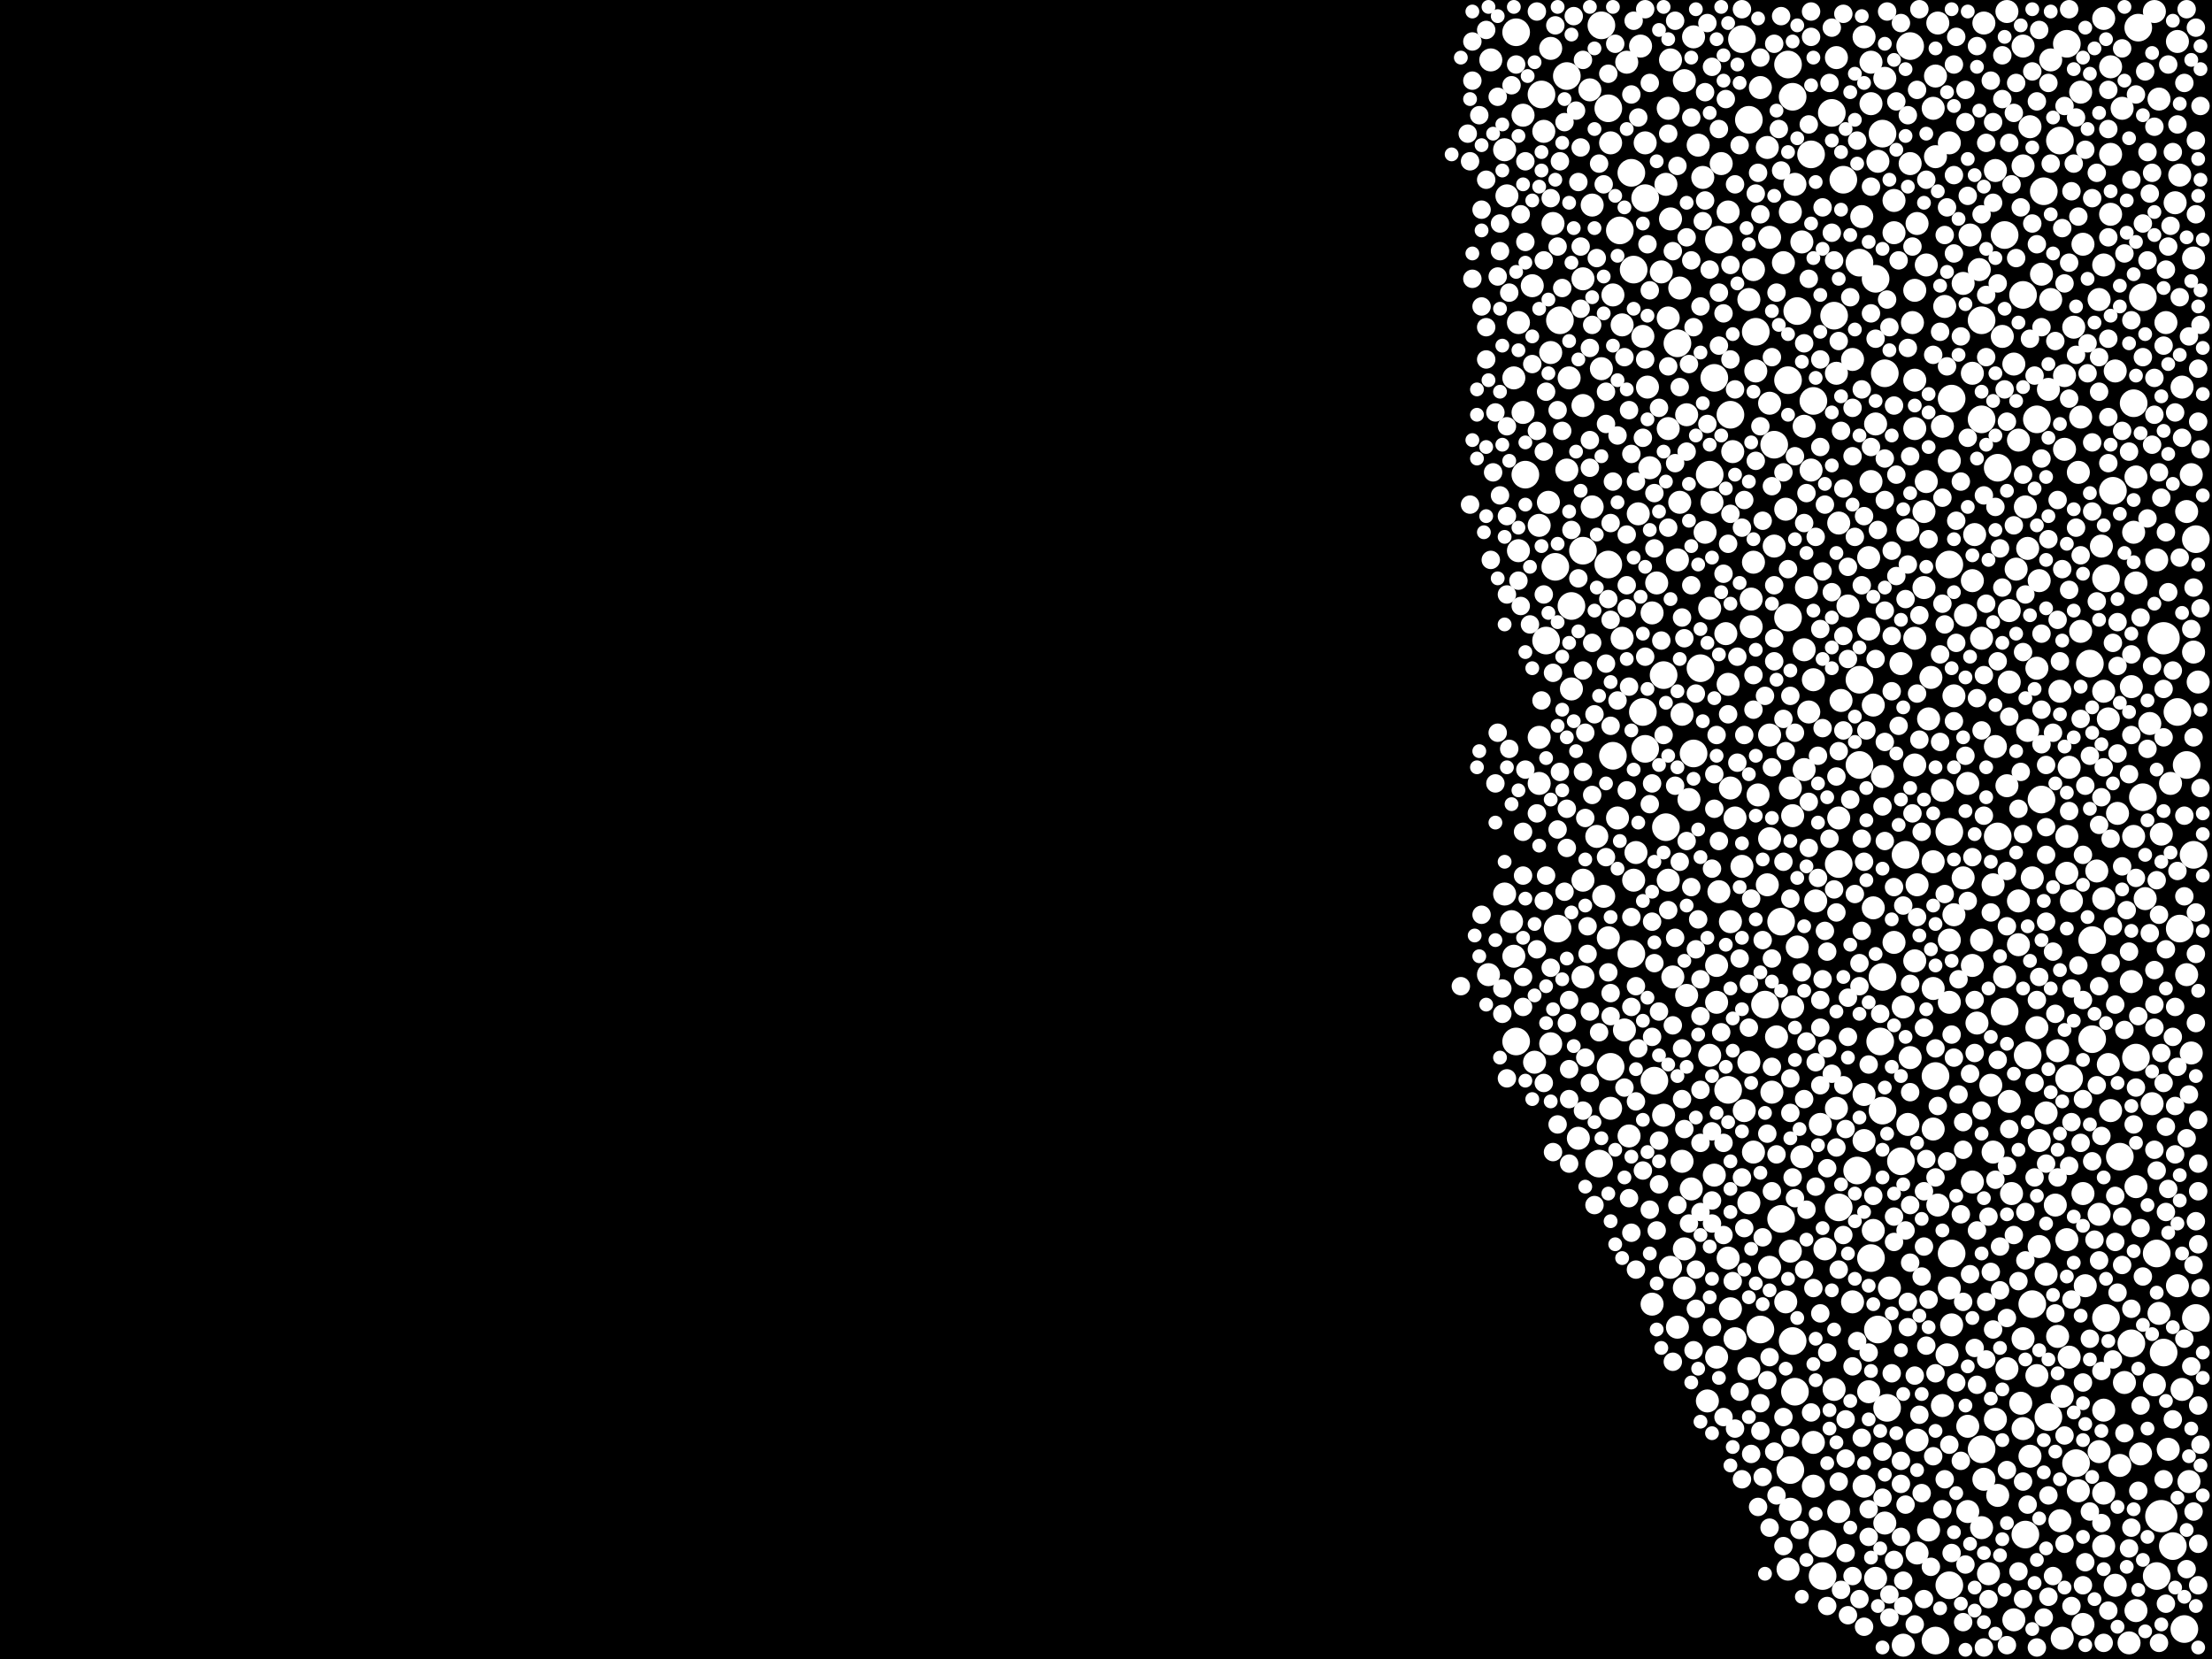 <?xml version="1.0" encoding="utf-8"?>
<svg xmlns="http://www.w3.org/2000/svg"
     xmlns:xlink="http://www.w3.org/1999/xlink" width="1920" height="1440" >

            <defs>
            <style type="text/css"><![CDATA[
circle {stroke: none;}
.c0 {fill: #FFFFFF;}
]]></style>
            </defs>
<rect x="0" y="0" width="1920" height="1440" fill="black"/>
<circle cx="1876" cy="1316" r="14" class="c0"/>
<circle cx="1878" cy="554" r="14" class="c0"/>
<circle cx="1854" cy="918" r="12" class="c0"/>
<circle cx="1788" cy="122" r="12" class="c0"/>
<circle cx="1734" cy="726" r="12" class="c0"/>
<circle cx="1428" cy="172" r="12" class="c0"/>
<circle cx="1500" cy="946" r="12" class="c0"/>
<circle cx="1614" cy="228" r="12" class="c0"/>
<circle cx="1364" cy="526" r="12" class="c0"/>
<circle cx="1558" cy="1208" r="12" class="c0"/>
<circle cx="1528" cy="1154" r="12" class="c0"/>
<circle cx="1628" cy="242" r="12" class="c0"/>
<circle cx="1720" cy="364" r="12" class="c0"/>
<circle cx="1796" cy="936" r="12" class="c0"/>
<circle cx="1396" cy="94" r="12" class="c0"/>
<circle cx="1856" cy="24" r="12" class="c0"/>
<circle cx="1552" cy="536" r="12" class="c0"/>
<circle cx="1614" cy="590" r="12" class="c0"/>
<circle cx="1814" cy="576" r="12" class="c0"/>
<circle cx="1582" cy="1368" r="12" class="c0"/>
<circle cx="1416" cy="828" r="12" class="c0"/>
<circle cx="1692" cy="722" r="12" class="c0"/>
<circle cx="1592" cy="274" r="12" class="c0"/>
<circle cx="1740" cy="204" r="12" class="c0"/>
<circle cx="1860" cy="258" r="12" class="c0"/>
<circle cx="1890" cy="618" r="12" class="c0"/>
<circle cx="1658" cy="40" r="12" class="c0"/>
<circle cx="1886" cy="1342" r="12" class="c0"/>
<circle cx="1872" cy="1368" r="12" class="c0"/>
<circle cx="1600" cy="156" r="12" class="c0"/>
<circle cx="1734" cy="406" r="12" class="c0"/>
<circle cx="1352" cy="806" r="12" class="c0"/>
<circle cx="1758" cy="1332" r="12" class="c0"/>
<circle cx="1760" cy="916" r="12" class="c0"/>
<circle cx="1794" cy="38" r="12" class="c0"/>
<circle cx="1778" cy="1230" r="12" class="c0"/>
<circle cx="1560" cy="270" r="12" class="c0"/>
<circle cx="1898" cy="664" r="12" class="c0"/>
<circle cx="1816" cy="816" r="12" class="c0"/>
<circle cx="1398" cy="926" r="12" class="c0"/>
<circle cx="1634" cy="116" r="12" class="c0"/>
<circle cx="1354" cy="278" r="12" class="c0"/>
<circle cx="1492" cy="208" r="12" class="c0"/>
<circle cx="1324" cy="412" r="12" class="c0"/>
<circle cx="1476" cy="580" r="12" class="c0"/>
<circle cx="1350" cy="492" r="12" class="c0"/>
<circle cx="1638" cy="1222" r="12" class="c0"/>
<circle cx="1540" cy="386" r="12" class="c0"/>
<circle cx="1426" cy="618" r="12" class="c0"/>
<circle cx="1554" cy="1276" r="12" class="c0"/>
<circle cx="1388" cy="1010" r="12" class="c0"/>
<circle cx="1416" cy="150" r="12" class="c0"/>
<circle cx="1650" cy="1008" r="12" class="c0"/>
<circle cx="1816" cy="902" r="12" class="c0"/>
<circle cx="1764" cy="1132" r="12" class="c0"/>
<circle cx="1906" cy="1144" r="12" class="c0"/>
<circle cx="1400" cy="656" r="12" class="c0"/>
<circle cx="1768" cy="364" r="12" class="c0"/>
<circle cx="1654" cy="742" r="12" class="c0"/>
<circle cx="1418" cy="234" r="12" class="c0"/>
<circle cx="1872" cy="1088" r="12" class="c0"/>
<circle cx="1572" cy="134" r="12" class="c0"/>
<circle cx="1636" cy="324" r="12" class="c0"/>
<circle cx="1772" cy="694" r="12" class="c0"/>
<circle cx="1828" cy="1144" r="12" class="c0"/>
<circle cx="1692" cy="490" r="12" class="c0"/>
<circle cx="1444" cy="586" r="12" class="c0"/>
<circle cx="1316" cy="28" r="12" class="c0"/>
<circle cx="1406" cy="200" r="12" class="c0"/>
<circle cx="1470" cy="654" r="12" class="c0"/>
<circle cx="1488" cy="328" r="12" class="c0"/>
<circle cx="1694" cy="1088" r="12" class="c0"/>
<circle cx="1774" cy="166" r="12" class="c0"/>
<circle cx="1634" cy="964" r="12" class="c0"/>
<circle cx="1552" cy="56" r="12" class="c0"/>
<circle cx="1878" cy="1174" r="12" class="c0"/>
<circle cx="1892" cy="806" r="12" class="c0"/>
<circle cx="1850" cy="1166" r="12" class="c0"/>
<circle cx="1436" cy="938" r="12" class="c0"/>
<circle cx="1582" cy="1340" r="12" class="c0"/>
<circle cx="1374" cy="478" r="12" class="c0"/>
<circle cx="1518" cy="104" r="12" class="c0"/>
<circle cx="1556" cy="84" r="12" class="c0"/>
<circle cx="1546" cy="800" r="12" class="c0"/>
<circle cx="1612" cy="1016" r="12" class="c0"/>
<circle cx="1720" cy="278" r="12" class="c0"/>
<circle cx="1720" cy="1258" r="12" class="c0"/>
<circle cx="1360" cy="66" r="12" class="c0"/>
<circle cx="1756" cy="256" r="12" class="c0"/>
<circle cx="1590" cy="98" r="12" class="c0"/>
<circle cx="1802" cy="1270" r="12" class="c0"/>
<circle cx="1634" cy="848" r="12" class="c0"/>
<circle cx="1630" cy="1154" r="12" class="c0"/>
<circle cx="1692" cy="1376" r="12" class="c0"/>
<circle cx="1502" cy="360" r="12" class="c0"/>
<circle cx="1694" cy="346" r="12" class="c0"/>
<circle cx="1512" cy="34" r="12" class="c0"/>
<circle cx="1852" cy="350" r="12" class="c0"/>
<circle cx="1614" cy="664" r="12" class="c0"/>
<circle cx="1338" cy="82" r="12" class="c0"/>
<circle cx="1896" cy="1414" r="12" class="c0"/>
<circle cx="1624" cy="1092" r="12" class="c0"/>
<circle cx="1828" cy="502" r="12" class="c0"/>
<circle cx="1446" cy="718" r="12" class="c0"/>
<circle cx="1904" cy="742" r="12" class="c0"/>
<circle cx="1484" cy="412" r="12" class="c0"/>
<circle cx="1834" cy="426" r="12" class="c0"/>
<circle cx="1632" cy="904" r="12" class="c0"/>
<circle cx="1574" cy="348" r="12" class="c0"/>
<circle cx="1532" cy="872" r="12" class="c0"/>
<circle cx="1596" cy="750" r="12" class="c0"/>
<circle cx="1428" cy="650" r="12" class="c0"/>
<circle cx="1860" cy="692" r="12" class="c0"/>
<circle cx="1556" cy="1164" r="12" class="c0"/>
<circle cx="1316" cy="904" r="12" class="c0"/>
<circle cx="1396" cy="490" r="12" class="c0"/>
<circle cx="1552" cy="330" r="12" class="c0"/>
<circle cx="1740" cy="878" r="12" class="c0"/>
<circle cx="1546" cy="1058" r="12" class="c0"/>
<circle cx="1906" cy="468" r="12" class="c0"/>
<circle cx="1680" cy="934" r="12" class="c0"/>
<circle cx="1524" cy="288" r="12" class="c0"/>
<circle cx="1342" cy="556" r="12" class="c0"/>
<circle cx="1840" cy="1004" r="12" class="c0"/>
<circle cx="1390" cy="22" r="12" class="c0"/>
<circle cx="1680" cy="1424" r="12" class="c0"/>
<circle cx="1456" cy="298" r="12" class="c0"/>
<circle cx="1596" cy="1048" r="12" class="c0"/>
<circle cx="1574" cy="1290" r="10" class="c0"/>
<circle cx="1422" cy="446" r="10" class="c0"/>
<circle cx="1494" cy="142" r="10" class="c0"/>
<circle cx="1404" cy="710" r="10" class="c0"/>
<circle cx="1748" cy="316" r="10" class="c0"/>
<circle cx="1874" cy="1140" r="10" class="c0"/>
<circle cx="1726" cy="1366" r="10" class="c0"/>
<circle cx="1794" cy="1076" r="10" class="c0"/>
<circle cx="1594" cy="50" r="10" class="c0"/>
<circle cx="1662" cy="372" r="10" class="c0"/>
<circle cx="1480" cy="462" r="10" class="c0"/>
<circle cx="1742" cy="10" r="10" class="c0"/>
<circle cx="1370" cy="988" r="10" class="c0"/>
<circle cx="1542" cy="900" r="10" class="c0"/>
<circle cx="1734" cy="1298" r="10" class="c0"/>
<circle cx="1800" cy="284" r="10" class="c0"/>
<circle cx="1852" cy="462" r="10" class="c0"/>
<circle cx="1554" cy="1086" r="10" class="c0"/>
<circle cx="1786" cy="1160" r="10" class="c0"/>
<circle cx="1332" cy="922" r="10" class="c0"/>
<circle cx="1836" cy="1376" r="10" class="c0"/>
<circle cx="1450" cy="1100" r="10" class="c0"/>
<circle cx="1488" cy="1020" r="10" class="c0"/>
<circle cx="1794" cy="726" r="10" class="c0"/>
<circle cx="1710" cy="204" r="10" class="c0"/>
<circle cx="1758" cy="440" r="10" class="c0"/>
<circle cx="1596" cy="454" r="10" class="c0"/>
<circle cx="1558" cy="160" r="10" class="c0"/>
<circle cx="1390" cy="320" r="10" class="c0"/>
<circle cx="1728" cy="942" r="10" class="c0"/>
<circle cx="1460" cy="620" r="10" class="c0"/>
<circle cx="1624" cy="54" r="10" class="c0"/>
<circle cx="1884" cy="680" r="10" class="c0"/>
<circle cx="1520" cy="544" r="10" class="c0"/>
<circle cx="1826" cy="1296" r="10" class="c0"/>
<circle cx="1696" cy="604" r="10" class="c0"/>
<circle cx="1808" cy="212" r="10" class="c0"/>
<circle cx="1592" cy="1206" r="10" class="c0"/>
<circle cx="1794" cy="758" r="10" class="c0"/>
<circle cx="1730" cy="768" r="10" class="c0"/>
<circle cx="1664" cy="1250" r="10" class="c0"/>
<circle cx="1536" cy="638" r="10" class="c0"/>
<circle cx="1804" cy="410" r="10" class="c0"/>
<circle cx="1398" cy="124" r="10" class="c0"/>
<circle cx="1478" cy="154" r="10" class="c0"/>
<circle cx="1820" cy="756" r="10" class="c0"/>
<circle cx="1840" cy="1272" r="10" class="c0"/>
<circle cx="1526" cy="690" r="10" class="c0"/>
<circle cx="1636" cy="1322" r="10" class="c0"/>
<circle cx="1414" cy="986" r="10" class="c0"/>
<circle cx="1564" cy="210" r="10" class="c0"/>
<circle cx="1570" cy="618" r="10" class="c0"/>
<circle cx="1374" cy="848" r="10" class="c0"/>
<circle cx="1490" cy="870" r="10" class="c0"/>
<circle cx="1792" cy="390" r="10" class="c0"/>
<circle cx="1770" cy="990" r="10" class="c0"/>
<circle cx="1730" cy="1000" r="10" class="c0"/>
<circle cx="1842" cy="94" r="10" class="c0"/>
<circle cx="1518" cy="260" r="10" class="c0"/>
<circle cx="1662" cy="330" r="10" class="c0"/>
<circle cx="1784" cy="1046" r="10" class="c0"/>
<circle cx="1762" cy="110" r="10" class="c0"/>
<circle cx="1318" cy="478" r="10" class="c0"/>
<circle cx="1826" cy="1224" r="10" class="c0"/>
<circle cx="1732" cy="148" r="10" class="c0"/>
<circle cx="1336" cy="680" r="10" class="c0"/>
<circle cx="1862" cy="780" r="10" class="c0"/>
<circle cx="1604" cy="526" r="10" class="c0"/>
<circle cx="1826" cy="780" r="10" class="c0"/>
<circle cx="1712" cy="838" r="10" class="c0"/>
<circle cx="1822" cy="1054" r="10" class="c0"/>
<circle cx="1764" cy="762" r="10" class="c0"/>
<circle cx="1554" cy="184" r="10" class="c0"/>
<circle cx="1866" cy="628" r="10" class="c0"/>
<circle cx="1336" cy="640" r="10" class="c0"/>
<circle cx="1890" cy="36" r="10" class="c0"/>
<circle cx="1804" cy="1294" r="10" class="c0"/>
<circle cx="1450" cy="52" r="10" class="c0"/>
<circle cx="1482" cy="1216" r="10" class="c0"/>
<circle cx="1644" cy="202" r="10" class="c0"/>
<circle cx="1894" cy="1206" r="10" class="c0"/>
<circle cx="1382" cy="440" r="10" class="c0"/>
<circle cx="1644" cy="174" r="10" class="c0"/>
<circle cx="1788" cy="1320" r="10" class="c0"/>
<circle cx="1768" cy="892" r="10" class="c0"/>
<circle cx="1868" cy="958" r="10" class="c0"/>
<circle cx="1596" cy="1312" r="10" class="c0"/>
<circle cx="1560" cy="822" r="10" class="c0"/>
<circle cx="1750" cy="494" r="10" class="c0"/>
<circle cx="1314" cy="328" r="10" class="c0"/>
<circle cx="1808" cy="1410" r="10" class="c0"/>
<circle cx="1434" cy="1132" r="10" class="c0"/>
<circle cx="1426" cy="292" r="10" class="c0"/>
<circle cx="1522" cy="234" r="10" class="c0"/>
<circle cx="1776" cy="966" r="10" class="c0"/>
<circle cx="1308" cy="170" r="10" class="c0"/>
<circle cx="1550" cy="1130" r="10" class="c0"/>
<circle cx="1686" cy="1220" r="10" class="c0"/>
<circle cx="1778" cy="338" r="10" class="c0"/>
<circle cx="1870" cy="10" r="10" class="c0"/>
<circle cx="1386" cy="726" r="10" class="c0"/>
<circle cx="1466" cy="694" r="10" class="c0"/>
<circle cx="1520" cy="520" r="10" class="c0"/>
<circle cx="1396" cy="814" r="10" class="c0"/>
<circle cx="1618" cy="950" r="10" class="c0"/>
<circle cx="1554" cy="1310" r="10" class="c0"/>
<circle cx="1692" cy="1118" r="10" class="c0"/>
<circle cx="1650" cy="576" r="10" class="c0"/>
<circle cx="1598" cy="608" r="10" class="c0"/>
<circle cx="1908" cy="592" r="10" class="c0"/>
<circle cx="1768" cy="580" r="10" class="c0"/>
<circle cx="1732" cy="1232" r="10" class="c0"/>
<circle cx="1528" cy="76" r="10" class="c0"/>
<circle cx="1412" cy="54" r="10" class="c0"/>
<circle cx="1456" cy="486" r="10" class="c0"/>
<circle cx="1830" cy="924" r="10" class="c0"/>
<circle cx="1608" cy="312" r="10" class="c0"/>
<circle cx="1832" cy="134" r="10" class="c0"/>
<circle cx="1548" cy="228" r="10" class="c0"/>
<circle cx="1888" cy="176" r="10" class="c0"/>
<circle cx="1448" cy="94" r="10" class="c0"/>
<circle cx="1712" cy="324" r="10" class="c0"/>
<circle cx="1732" cy="648" r="10" class="c0"/>
<circle cx="1898" cy="444" r="10" class="c0"/>
<circle cx="1502" cy="1136" r="10" class="c0"/>
<circle cx="1742" cy="1188" r="10" class="c0"/>
<circle cx="1746" cy="1036" r="10" class="c0"/>
<circle cx="1512" cy="752" r="10" class="c0"/>
<circle cx="1748" cy="1406" r="10" class="c0"/>
<circle cx="1448" cy="372" r="10" class="c0"/>
<circle cx="1346" cy="906" r="10" class="c0"/>
<circle cx="1464" cy="864" r="10" class="c0"/>
<circle cx="1626" cy="612" r="10" class="c0"/>
<circle cx="1400" cy="256" r="10" class="c0"/>
<circle cx="1644" cy="818" r="10" class="c0"/>
<circle cx="1518" cy="1188" r="10" class="c0"/>
<circle cx="1540" cy="474" r="10" class="c0"/>
<circle cx="1380" cy="78" r="10" class="c0"/>
<circle cx="1674" cy="624" r="10" class="c0"/>
<circle cx="1756" cy="144" r="10" class="c0"/>
<circle cx="1848" cy="1426" r="10" class="c0"/>
<circle cx="1418" cy="764" r="10" class="c0"/>
<circle cx="1652" cy="1428" r="10" class="c0"/>
<circle cx="1306" cy="130" r="10" class="c0"/>
<circle cx="1618" cy="32" r="10" class="c0"/>
<circle cx="1662" cy="664" r="10" class="c0"/>
<circle cx="1836" cy="322" r="10" class="c0"/>
<circle cx="1458" cy="436" r="10" class="c0"/>
<circle cx="1630" cy="140" r="10" class="c0"/>
<circle cx="1656" cy="976" r="10" class="c0"/>
<circle cx="1756" cy="1162" r="10" class="c0"/>
<circle cx="1744" cy="530" r="10" class="c0"/>
<circle cx="1640" cy="1118" r="10" class="c0"/>
<circle cx="1314" cy="830" r="10" class="c0"/>
<circle cx="1738" cy="292" r="10" class="c0"/>
<circle cx="1506" cy="1162" r="10" class="c0"/>
<circle cx="1744" cy="592" r="10" class="c0"/>
<circle cx="1432" cy="406" r="10" class="c0"/>
<circle cx="1460" cy="1008" r="10" class="c0"/>
<circle cx="1622" cy="1208" r="10" class="c0"/>
<circle cx="1720" cy="816" r="10" class="c0"/>
<circle cx="1680" cy="136" r="10" class="c0"/>
<circle cx="1430" cy="336" r="10" class="c0"/>
<circle cx="1364" cy="598" r="10" class="c0"/>
<circle cx="1534" cy="128" r="10" class="c0"/>
<circle cx="1574" cy="1252" r="10" class="c0"/>
<circle cx="1704" cy="762" r="10" class="c0"/>
<circle cx="1892" cy="152" r="10" class="c0"/>
<circle cx="1752" cy="820" r="10" class="c0"/>
<circle cx="1448" cy="276" r="10" class="c0"/>
<circle cx="1832" cy="964" r="10" class="c0"/>
<circle cx="1538" cy="948" r="10" class="c0"/>
<circle cx="1854" cy="1398" r="10" class="c0"/>
<circle cx="1806" cy="548" r="10" class="c0"/>
<circle cx="1872" cy="486" r="10" class="c0"/>
<circle cx="1678" cy="94" r="10" class="c0"/>
<circle cx="1462" cy="1118" r="10" class="c0"/>
<circle cx="1858" cy="1262" r="10" class="c0"/>
<circle cx="1682" cy="20" r="10" class="c0"/>
<circle cx="1692" cy="400" r="10" class="c0"/>
<circle cx="1720" cy="554" r="10" class="c0"/>
<circle cx="1410" cy="894" r="10" class="c0"/>
<circle cx="1618" cy="990" r="10" class="c0"/>
<circle cx="1594" cy="962" r="10" class="c0"/>
<circle cx="1574" cy="590" r="10" class="c0"/>
<circle cx="1490" cy="1178" r="10" class="c0"/>
<circle cx="1446" cy="160" r="10" class="c0"/>
<circle cx="1594" cy="324" r="10" class="c0"/>
<circle cx="1462" cy="1084" r="10" class="c0"/>
<circle cx="1336" cy="456" r="10" class="c0"/>
<circle cx="1894" cy="336" r="10" class="c0"/>
<circle cx="1678" cy="858" r="10" class="c0"/>
<circle cx="1780" cy="52" r="10" class="c0"/>
<circle cx="1718" cy="234" r="10" class="c0"/>
<circle cx="1898" cy="846" r="10" class="c0"/>
<circle cx="1524" cy="322" r="10" class="c0"/>
<circle cx="1452" cy="848" r="10" class="c0"/>
<circle cx="1318" cy="280" r="10" class="c0"/>
<circle cx="1706" cy="534" r="10" class="c0"/>
<circle cx="1772" cy="238" r="10" class="c0"/>
<circle cx="1850" cy="596" r="10" class="c0"/>
<circle cx="1832" cy="58" r="10" class="c0"/>
<circle cx="1662" cy="252" r="10" class="c0"/>
<circle cx="1810" cy="1116" r="10" class="c0"/>
<circle cx="1474" cy="126" r="10" class="c0"/>
<circle cx="1622" cy="546" r="10" class="c0"/>
<circle cx="1854" cy="414" r="10" class="c0"/>
<circle cx="1826" cy="600" r="10" class="c0"/>
<circle cx="1664" cy="1348" r="10" class="c0"/>
<circle cx="1628" cy="368" r="10" class="c0"/>
<circle cx="1832" cy="186" r="10" class="c0"/>
<circle cx="1408" cy="282" r="10" class="c0"/>
<circle cx="1830" cy="624" r="10" class="c0"/>
<circle cx="1756" cy="40" r="10" class="c0"/>
<circle cx="1292" cy="846" r="10" class="c0"/>
<circle cx="1374" cy="352" r="10" class="c0"/>
<circle cx="1470" cy="32" r="10" class="c0"/>
<circle cx="1756" cy="1240" r="10" class="c0"/>
<circle cx="1312" cy="800" r="10" class="c0"/>
<circle cx="1536" cy="350" r="10" class="c0"/>
<circle cx="1500" cy="1092" r="10" class="c0"/>
<circle cx="1652" cy="874" r="10" class="c0"/>
<circle cx="1554" cy="684" r="10" class="c0"/>
<circle cx="1374" cy="242" r="10" class="c0"/>
<circle cx="1444" cy="968" r="10" class="c0"/>
<circle cx="1712" cy="1026" r="10" class="c0"/>
<circle cx="1462" cy="70" r="10" class="c0"/>
<circle cx="1382" cy="178" r="10" class="c0"/>
<circle cx="1564" cy="1004" r="10" class="c0"/>
<circle cx="1550" cy="442" r="10" class="c0"/>
<circle cx="1624" cy="418" r="10" class="c0"/>
<circle cx="1522" cy="488" r="10" class="c0"/>
<circle cx="1608" cy="1130" r="10" class="c0"/>
<circle cx="1458" cy="250" r="10" class="c0"/>
<circle cx="1854" cy="506" r="10" class="c0"/>
<circle cx="1626" cy="1068" r="10" class="c0"/>
<circle cx="1686" cy="686" r="10" class="c0"/>
<circle cx="1708" cy="680" r="10" class="c0"/>
<circle cx="1484" cy="528" r="10" class="c0"/>
<circle cx="1740" cy="848" r="10" class="c0"/>
<circle cx="1662" cy="834" r="10" class="c0"/>
<circle cx="1722" cy="20" r="10" class="c0"/>
<circle cx="1708" cy="1312" r="10" class="c0"/>
<circle cx="1742" cy="682" r="10" class="c0"/>
<circle cx="1438" cy="506" r="10" class="c0"/>
<circle cx="1674" cy="1328" r="10" class="c0"/>
<circle cx="1712" cy="504" r="10" class="c0"/>
<circle cx="1752" cy="782" r="10" class="c0"/>
<circle cx="1504" cy="392" r="10" class="c0"/>
<circle cx="1568" cy="510" r="10" class="c0"/>
<circle cx="1360" cy="408" r="10" class="c0"/>
<circle cx="1806" cy="362" r="10" class="c0"/>
<circle cx="1658" cy="918" r="10" class="c0"/>
<circle cx="1566" cy="668" r="10" class="c0"/>
<circle cx="1680" cy="66" r="10" class="c0"/>
<circle cx="1536" cy="728" r="10" class="c0"/>
<circle cx="1876" cy="724" r="10" class="c0"/>
<circle cx="1760" cy="476" r="10" class="c0"/>
<circle cx="1628" cy="1370" r="10" class="c0"/>
<circle cx="1490" cy="838" r="10" class="c0"/>
<circle cx="1806" cy="80" r="10" class="c0"/>
<circle cx="1344" cy="436" r="10" class="c0"/>
<circle cx="1890" cy="1116" r="10" class="c0"/>
<circle cx="1556" cy="874" r="10" class="c0"/>
<circle cx="1874" cy="86" r="10" class="c0"/>
<circle cx="1518" cy="922" r="10" class="c0"/>
<circle cx="1714" cy="464" r="10" class="c0"/>
<circle cx="1484" cy="916" r="10" class="c0"/>
<circle cx="1616" cy="188" r="10" class="c0"/>
<circle cx="1826" cy="230" r="10" class="c0"/>
<circle cx="1448" cy="764" r="10" class="c0"/>
<circle cx="1844" cy="1200" r="10" class="c0"/>
<circle cx="1664" cy="194" r="10" class="c0"/>
<circle cx="1392" cy="778" r="10" class="c0"/>
<circle cx="1624" cy="90" r="10" class="c0"/>
<circle cx="1904" cy="566" r="10" class="c0"/>
<circle cx="1442" cy="236" r="10" class="c0"/>
<circle cx="1692" cy="124" r="10" class="c0"/>
<circle cx="1434" cy="532" r="10" class="c0"/>
<circle cx="1826" cy="16" r="10" class="c0"/>
<circle cx="1294" cy="52" r="10" class="c0"/>
<circle cx="1900" cy="1286" r="10" class="c0"/>
<circle cx="1566" cy="564" r="10" class="c0"/>
<circle cx="1822" cy="260" r="10" class="c0"/>
<circle cx="1518" cy="1044" r="10" class="c0"/>
<circle cx="1398" cy="962" r="10" class="c0"/>
<circle cx="1658" cy="142" r="10" class="c0"/>
<circle cx="1424" cy="40" r="10" class="c0"/>
<circle cx="1322" cy="100" r="10" class="c0"/>
<circle cx="1572" cy="408" r="10" class="c0"/>
<circle cx="1824" cy="474" r="10" class="c0"/>
<circle cx="1580" cy="976" r="10" class="c0"/>
<circle cx="1464" cy="360" r="10" class="c0"/>
<circle cx="1656" cy="460" r="10" class="c0"/>
<circle cx="1522" cy="1000" r="10" class="c0"/>
<circle cx="1506" cy="710" r="10" class="c0"/>
<circle cx="1662" cy="554" r="10" class="c0"/>
<circle cx="1686" cy="370" r="10" class="c0"/>
<circle cx="1852" cy="726" r="10" class="c0"/>
<circle cx="1826" cy="1342" r="10" class="c0"/>
<circle cx="1346" cy="306" r="10" class="c0"/>
<circle cx="1348" cy="194" r="10" class="c0"/>
<circle cx="1690" cy="1176" r="10" class="c0"/>
<circle cx="1678" cy="980" r="10" class="c0"/>
<circle cx="1534" cy="768" r="10" class="c0"/>
<circle cx="1870" cy="1202" r="10" class="c0"/>
<circle cx="1408" cy="554" r="10" class="c0"/>
<circle cx="1536" cy="1100" r="10" class="c0"/>
<circle cx="1762" cy="1264" r="10" class="c0"/>
<circle cx="1498" cy="550" r="10" class="c0"/>
<circle cx="1450" cy="190" r="10" class="c0"/>
<circle cx="1744" cy="956" r="10" class="c0"/>
<circle cx="1672" cy="418" r="10" class="c0"/>
<circle cx="1770" cy="1082" r="10" class="c0"/>
<circle cx="1626" cy="788" r="10" class="c0"/>
<circle cx="1330" cy="248" r="10" class="c0"/>
<circle cx="1788" cy="600" r="10" class="c0"/>
<circle cx="1346" cy="42" r="10" class="c0"/>
<circle cx="1596" cy="710" r="10" class="c0"/>
<circle cx="1362" cy="328" r="10" class="c0"/>
<circle cx="1340" cy="114" r="10" class="c0"/>
<circle cx="1790" cy="1422" r="10" class="c0"/>
<circle cx="1770" cy="504" r="10" class="c0"/>
<circle cx="1502" cy="800" r="10" class="c0"/>
<circle cx="1670" cy="444" r="10" class="c0"/>
<circle cx="1492" cy="774" r="10" class="c0"/>
<circle cx="1618" cy="1290" r="10" class="c0"/>
<circle cx="1882" cy="1258" r="10" class="c0"/>
<circle cx="1798" cy="782" r="10" class="c0"/>
<circle cx="1468" cy="1032" r="10" class="c0"/>
<circle cx="1678" cy="748" r="10" class="c0"/>
<circle cx="1664" cy="768" r="10" class="c0"/>
<circle cx="1760" cy="634" r="10" class="c0"/>
<circle cx="1722" cy="1284" r="10" class="c0"/>
<circle cx="1694" cy="1150" r="10" class="c0"/>
<circle cx="1808" cy="1036" r="10" class="c0"/>
<circle cx="1552" cy="1362" r="10" class="c0"/>
<circle cx="1428" cy="124" r="10" class="c0"/>
<circle cx="1696" cy="794" r="10" class="c0"/>
<circle cx="1622" cy="484" r="10" class="c0"/>
<circle cx="1306" cy="776" r="10" class="c0"/>
<circle cx="1660" cy="280" r="10" class="c0"/>
<circle cx="1676" cy="588" r="10" class="c0"/>
<circle cx="1768" cy="1194" r="10" class="c0"/>
<circle cx="1822" cy="1260" r="10" class="c0"/>
<circle cx="1796" cy="666" r="10" class="c0"/>
<circle cx="1754" cy="1218" r="10" class="c0"/>
<circle cx="1904" cy="224" r="10" class="c0"/>
<circle cx="1790" cy="1212" r="10" class="c0"/>
<circle cx="1880" cy="280" r="10" class="c0"/>
<circle cx="1486" cy="436" r="10" class="c0"/>
<circle cx="1780" cy="260" r="10" class="c0"/>
<circle cx="1796" cy="1178" r="10" class="c0"/>
<circle cx="1672" cy="230" r="10" class="c0"/>
<circle cx="1456" cy="1152" r="10" class="c0"/>
<circle cx="1566" cy="370" r="10" class="c0"/>
<circle cx="1786" cy="912" r="10" class="c0"/>
<circle cx="1692" cy="870" r="10" class="c0"/>
<circle cx="1500" cy="594" r="10" class="c0"/>
<circle cx="1556" cy="708" r="10" class="c0"/>
<circle cx="1636" cy="68" r="10" class="c0"/>
<circle cx="1776" cy="1106" r="10" class="c0"/>
<circle cx="1420" cy="740" r="10" class="c0"/>
<circle cx="1322" cy="358" r="10" class="c0"/>
<circle cx="1838" cy="706" r="10" class="c0"/>
<circle cx="1902" cy="914" r="10" class="c0"/>
<circle cx="1682" cy="1046" r="10" class="c0"/>
<circle cx="1584" cy="1084" r="10" class="c0"/>
<circle cx="1692" cy="816" r="10" class="c0"/>
<circle cx="1708" cy="1238" r="10" class="c0"/>
<circle cx="1720" cy="1326" r="10" class="c0"/>
<circle cx="1536" cy="206" r="10" class="c0"/>
<circle cx="1502" cy="684" r="10" class="c0"/>
<circle cx="1634" cy="674" r="10" class="c0"/>
<circle cx="1902" cy="412" r="10" class="c0"/>
<circle cx="1854" cy="1030" r="10" class="c0"/>
<circle cx="1704" cy="246" r="10" class="c0"/>
<circle cx="1752" cy="382" r="10" class="c0"/>
<circle cx="1850" cy="852" r="10" class="c0"/>
<circle cx="1374" cy="764" r="10" class="c0"/>
<circle cx="1500" cy="184" r="10" class="c0"/>
<circle cx="1716" cy="888" r="10" class="c0"/>
<circle cx="1670" cy="510" r="10" class="c0"/>
<circle cx="1514" cy="964" r="10" class="c0"/>
<circle cx="1792" cy="326" r="10" class="c0"/>
<circle cx="1688" cy="266" r="10" class="c0"/>
<circle cx="1576" cy="782" r="10" class="c0"/>
<circle cx="1278" cy="36" r="8" class="c0"/>
<circle cx="1340" cy="516" r="8" class="c0"/>
<circle cx="1394" cy="744" r="8" class="c0"/>
<circle cx="1506" cy="1240" r="8" class="c0"/>
<circle cx="1650" cy="20" r="8" class="c0"/>
<circle cx="1870" cy="360" r="8" class="c0"/>
<circle cx="1356" cy="374" r="8" class="c0"/>
<circle cx="1752" cy="1112" r="8" class="c0"/>
<circle cx="1800" cy="142" r="8" class="c0"/>
<circle cx="1454" cy="682" r="8" class="c0"/>
<circle cx="1696" cy="152" r="8" class="c0"/>
<circle cx="1470" cy="1172" r="8" class="c0"/>
<circle cx="1476" cy="882" r="8" class="c0"/>
<circle cx="1756" cy="1388" r="8" class="c0"/>
<circle cx="1772" cy="616" r="8" class="c0"/>
<circle cx="1360" cy="888" r="8" class="c0"/>
<circle cx="1386" cy="224" r="8" class="c0"/>
<circle cx="1714" cy="1170" r="8" class="c0"/>
<circle cx="1432" cy="72" r="8" class="c0"/>
<circle cx="1474" cy="798" r="8" class="c0"/>
<circle cx="1462" cy="554" r="8" class="c0"/>
<circle cx="1888" cy="1002" r="8" class="c0"/>
<circle cx="1456" cy="1046" r="8" class="c0"/>
<circle cx="1868" cy="578" r="8" class="c0"/>
<circle cx="1622" cy="1174" r="8" class="c0"/>
<circle cx="1580" cy="868" r="8" class="c0"/>
<circle cx="1598" cy="374" r="8" class="c0"/>
<circle cx="1580" cy="1140" r="8" class="c0"/>
<circle cx="1872" cy="1016" r="8" class="c0"/>
<circle cx="1798" cy="974" r="8" class="c0"/>
<circle cx="1668" cy="1296" r="8" class="c0"/>
<circle cx="1468" cy="770" r="8" class="c0"/>
<circle cx="1890" cy="926" r="8" class="c0"/>
<circle cx="1592" cy="226" r="8" class="c0"/>
<circle cx="1420" cy="1102" r="8" class="c0"/>
<circle cx="1362" cy="954" r="8" class="c0"/>
<circle cx="1586" cy="826" r="8" class="c0"/>
<circle cx="1426" cy="1016" r="8" class="c0"/>
<circle cx="1376" cy="918" r="8" class="c0"/>
<circle cx="1548" cy="1342" r="8" class="c0"/>
<circle cx="1426" cy="380" r="8" class="c0"/>
<circle cx="1618" cy="748" r="8" class="c0"/>
<circle cx="1396" cy="520" r="8" class="c0"/>
<circle cx="1618" cy="448" r="8" class="c0"/>
<circle cx="1856" cy="882" r="8" class="c0"/>
<circle cx="1714" cy="868" r="8" class="c0"/>
<circle cx="1656" cy="100" r="8" class="c0"/>
<circle cx="1486" cy="1042" r="8" class="c0"/>
<circle cx="1412" cy="686" r="8" class="c0"/>
<circle cx="1896" cy="778" r="8" class="c0"/>
<circle cx="1600" cy="1072" r="8" class="c0"/>
<circle cx="1512" cy="8" r="8" class="c0"/>
<circle cx="1468" cy="102" r="8" class="c0"/>
<circle cx="1454" cy="402" r="8" class="c0"/>
<circle cx="1808" cy="868" r="8" class="c0"/>
<circle cx="1376" cy="636" r="8" class="c0"/>
<circle cx="1906" cy="186" r="8" class="c0"/>
<circle cx="1576" cy="466" r="8" class="c0"/>
<circle cx="1570" cy="242" r="8" class="c0"/>
<circle cx="1842" cy="752" r="8" class="c0"/>
<circle cx="1580" cy="942" r="8" class="c0"/>
<circle cx="1716" cy="1068" r="8" class="c0"/>
<circle cx="1370" cy="502" r="8" class="c0"/>
<circle cx="1602" cy="1232" r="8" class="c0"/>
<circle cx="1458" cy="336" r="8" class="c0"/>
<circle cx="1722" cy="708" r="8" class="c0"/>
<circle cx="1738" cy="86" r="8" class="c0"/>
<circle cx="1702" cy="418" r="8" class="c0"/>
<circle cx="1644" cy="770" r="8" class="c0"/>
<circle cx="1898" cy="1362" r="8" class="c0"/>
<circle cx="1366" cy="14" r="8" class="c0"/>
<circle cx="1826" cy="1426" r="8" class="c0"/>
<circle cx="1608" cy="396" r="8" class="c0"/>
<circle cx="1586" cy="1014" r="8" class="c0"/>
<circle cx="1868" cy="386" r="8" class="c0"/>
<circle cx="1698" cy="1200" r="8" class="c0"/>
<circle cx="1882" cy="514" r="8" class="c0"/>
<circle cx="1486" cy="58" r="8" class="c0"/>
<circle cx="1448" cy="790" r="8" class="c0"/>
<circle cx="1698" cy="558" r="8" class="c0"/>
<circle cx="1682" cy="960" r="8" class="c0"/>
<circle cx="1566" cy="1102" r="8" class="c0"/>
<circle cx="1652" cy="1372" r="8" class="c0"/>
<circle cx="1654" cy="1068" r="8" class="c0"/>
<circle cx="1634" cy="1260" r="8" class="c0"/>
<circle cx="1808" cy="1200" r="8" class="c0"/>
<circle cx="1880" cy="234" r="8" class="c0"/>
<circle cx="1908" cy="1010" r="8" class="c0"/>
<circle cx="1770" cy="26" r="8" class="c0"/>
<circle cx="1614" cy="836" r="8" class="c0"/>
<circle cx="1726" cy="1056" r="8" class="c0"/>
<circle cx="1864" cy="132" r="8" class="c0"/>
<circle cx="1616" cy="508" r="8" class="c0"/>
<circle cx="1680" cy="1022" r="8" class="c0"/>
<circle cx="1830" cy="1398" r="8" class="c0"/>
<circle cx="1502" cy="230" r="8" class="c0"/>
<circle cx="1642" cy="478" r="8" class="c0"/>
<circle cx="1346" cy="840" r="8" class="c0"/>
<circle cx="1622" cy="1334" r="8" class="c0"/>
<circle cx="1848" cy="392" r="8" class="c0"/>
<circle cx="1710" cy="1106" r="8" class="c0"/>
<circle cx="1802" cy="458" r="8" class="c0"/>
<circle cx="1570" cy="736" r="8" class="c0"/>
<circle cx="1830" cy="402" r="8" class="c0"/>
<circle cx="1878" cy="598" r="8" class="c0"/>
<circle cx="1448" cy="116" r="8" class="c0"/>
<circle cx="1670" cy="1388" r="8" class="c0"/>
<circle cx="1356" cy="250" r="8" class="c0"/>
<circle cx="1824" cy="1322" r="8" class="c0"/>
<circle cx="1404" cy="378" r="8" class="c0"/>
<circle cx="1362" cy="928" r="8" class="c0"/>
<circle cx="1380" cy="406" r="8" class="c0"/>
<circle cx="1540" cy="38" r="8" class="c0"/>
<circle cx="1540" cy="554" r="8" class="c0"/>
<circle cx="1554" cy="780" r="8" class="c0"/>
<circle cx="1434" cy="900" r="8" class="c0"/>
<circle cx="1416" cy="1070" r="8" class="c0"/>
<circle cx="1636" cy="434" r="8" class="c0"/>
<circle cx="1830" cy="206" r="8" class="c0"/>
<circle cx="1340" cy="392" r="8" class="c0"/>
<circle cx="1312" cy="74" r="8" class="c0"/>
<circle cx="1776" cy="1010" r="8" class="c0"/>
<circle cx="1900" cy="950" r="8" class="c0"/>
<circle cx="1384" cy="620" r="8" class="c0"/>
<circle cx="1500" cy="620" r="8" class="c0"/>
<circle cx="1738" cy="48" r="8" class="c0"/>
<circle cx="1548" cy="1230" r="8" class="c0"/>
<circle cx="1706" cy="106" r="8" class="c0"/>
<circle cx="1724" cy="1130" r="8" class="c0"/>
<circle cx="1558" cy="1040" r="8" class="c0"/>
<circle cx="1540" cy="1260" r="8" class="c0"/>
<circle cx="1576" cy="922" r="8" class="c0"/>
<circle cx="1880" cy="1052" r="8" class="c0"/>
<circle cx="1530" cy="452" r="8" class="c0"/>
<circle cx="1538" cy="422" r="8" class="c0"/>
<circle cx="1812" cy="324" r="8" class="c0"/>
<circle cx="1864" cy="450" r="8" class="c0"/>
<circle cx="1888" cy="960" r="8" class="c0"/>
<circle cx="1658" cy="948" r="8" class="c0"/>
<circle cx="1606" cy="258" r="8" class="c0"/>
<circle cx="1706" cy="656" r="8" class="c0"/>
<circle cx="1524" cy="168" r="8" class="c0"/>
<circle cx="1624" cy="388" r="8" class="c0"/>
<circle cx="1582" cy="180" r="8" class="c0"/>
<circle cx="1578" cy="762" r="8" class="c0"/>
<circle cx="1496" cy="1072" r="8" class="c0"/>
<circle cx="1698" cy="452" r="8" class="c0"/>
<circle cx="1778" cy="1386" r="8" class="c0"/>
<circle cx="1290" cy="26" r="8" class="c0"/>
<circle cx="1636" cy="644" r="8" class="c0"/>
<circle cx="1432" cy="698" r="8" class="c0"/>
<circle cx="1656" cy="1152" r="8" class="c0"/>
<circle cx="1486" cy="982" r="8" class="c0"/>
<circle cx="1664" cy="796" r="8" class="c0"/>
<circle cx="1910" cy="684" r="8" class="c0"/>
<circle cx="1414" cy="1040" r="8" class="c0"/>
<circle cx="1614" cy="1388" r="8" class="c0"/>
<circle cx="1736" cy="1120" r="8" class="c0"/>
<circle cx="1590" cy="202" r="8" class="c0"/>
<circle cx="1512" cy="458" r="8" class="c0"/>
<circle cx="1528" cy="370" r="8" class="c0"/>
<circle cx="1890" cy="108" r="8" class="c0"/>
<circle cx="1420" cy="856" r="8" class="c0"/>
<circle cx="1848" cy="1344" r="8" class="c0"/>
<circle cx="1798" cy="1394" r="8" class="c0"/>
<circle cx="1492" cy="300" r="8" class="c0"/>
<circle cx="1378" cy="828" r="8" class="c0"/>
<circle cx="1276" cy="438" r="8" class="c0"/>
<circle cx="1894" cy="380" r="8" class="c0"/>
<circle cx="1810" cy="130" r="8" class="c0"/>
<circle cx="1756" cy="412" r="8" class="c0"/>
<circle cx="1732" cy="440" r="8" class="c0"/>
<circle cx="1650" cy="1288" r="8" class="c0"/>
<circle cx="1538" cy="1034" r="8" class="c0"/>
<circle cx="1640" cy="1404" r="8" class="c0"/>
<circle cx="1290" cy="284" r="8" class="c0"/>
<circle cx="1414" cy="356" r="8" class="c0"/>
<circle cx="1286" cy="266" r="8" class="c0"/>
<circle cx="1354" cy="140" r="8" class="c0"/>
<circle cx="1566" cy="298" r="8" class="c0"/>
<circle cx="1548" cy="410" r="8" class="c0"/>
<circle cx="1770" cy="848" r="8" class="c0"/>
<circle cx="1508" cy="662" r="8" class="c0"/>
<circle cx="1744" cy="980" r="8" class="c0"/>
<circle cx="1776" cy="742" r="8" class="c0"/>
<circle cx="1380" cy="302" r="8" class="c0"/>
<circle cx="1810" cy="682" r="8" class="c0"/>
<circle cx="1862" cy="62" r="8" class="c0"/>
<circle cx="1558" cy="396" r="8" class="c0"/>
<circle cx="1860" cy="1108" r="8" class="c0"/>
<circle cx="1690" cy="1008" r="8" class="c0"/>
<circle cx="1536" cy="1326" r="8" class="c0"/>
<circle cx="1882" cy="1032" r="8" class="c0"/>
<circle cx="1754" cy="670" r="8" class="c0"/>
<circle cx="1378" cy="804" r="8" class="c0"/>
<circle cx="1538" cy="310" r="8" class="c0"/>
<circle cx="1822" cy="1094" r="8" class="c0"/>
<circle cx="1860" cy="194" r="8" class="c0"/>
<circle cx="1886" cy="1232" r="8" class="c0"/>
<circle cx="1284" cy="100" r="8" class="c0"/>
<circle cx="1660" cy="706" r="8" class="c0"/>
<circle cx="1342" cy="340" r="8" class="c0"/>
<circle cx="1822" cy="716" r="8" class="c0"/>
<circle cx="1748" cy="98" r="8" class="c0"/>
<circle cx="1492" cy="254" r="8" class="c0"/>
<circle cx="1602" cy="1266" r="8" class="c0"/>
<circle cx="1374" cy="670" r="8" class="c0"/>
<circle cx="1796" cy="228" r="8" class="c0"/>
<circle cx="1428" cy="570" r="8" class="c0"/>
<circle cx="1442" cy="556" r="8" class="c0"/>
<circle cx="1558" cy="636" r="8" class="c0"/>
<circle cx="1538" cy="832" r="8" class="c0"/>
<circle cx="1690" cy="180" r="8" class="c0"/>
<circle cx="1528" cy="50" r="8" class="c0"/>
<circle cx="1784" cy="880" r="8" class="c0"/>
<circle cx="1674" cy="1128" r="8" class="c0"/>
<circle cx="1628" cy="572" r="8" class="c0"/>
<circle cx="1334" cy="374" r="8" class="c0"/>
<circle cx="1636" cy="530" r="8" class="c0"/>
<circle cx="1678" cy="1264" r="8" class="c0"/>
<circle cx="1838" cy="540" r="8" class="c0"/>
<circle cx="1726" cy="1388" r="8" class="c0"/>
<circle cx="1308" cy="448" r="8" class="c0"/>
<circle cx="1822" cy="340" r="8" class="c0"/>
<circle cx="1870" cy="892" r="8" class="c0"/>
<circle cx="1434" cy="800" r="8" class="c0"/>
<circle cx="1578" cy="656" r="8" class="c0"/>
<circle cx="1756" cy="566" r="8" class="c0"/>
<circle cx="1634" cy="1300" r="8" class="c0"/>
<circle cx="1824" cy="986" r="8" class="c0"/>
<circle cx="1706" cy="78" r="8" class="c0"/>
<circle cx="1438" cy="1068" r="8" class="c0"/>
<circle cx="1604" cy="866" r="8" class="c0"/>
<circle cx="1754" cy="180" r="8" class="c0"/>
<circle cx="1444" cy="638" r="8" class="c0"/>
<circle cx="1904" cy="1312" r="8" class="c0"/>
<circle cx="1640" cy="284" r="8" class="c0"/>
<circle cx="1898" cy="8" r="8" class="c0"/>
<circle cx="1724" cy="256" r="8" class="c0"/>
<circle cx="1454" cy="814" r="8" class="c0"/>
<circle cx="1666" cy="1228" r="8" class="c0"/>
<circle cx="1328" cy="542" r="8" class="c0"/>
<circle cx="1576" cy="1030" r="8" class="c0"/>
<circle cx="1810" cy="1356" r="8" class="c0"/>
<circle cx="1466" cy="316" r="8" class="c0"/>
<circle cx="1380" cy="878" r="8" class="c0"/>
<circle cx="1382" cy="558" r="8" class="c0"/>
<circle cx="1772" cy="646" r="8" class="c0"/>
<circle cx="1714" cy="914" r="8" class="c0"/>
<circle cx="1904" cy="640" r="8" class="c0"/>
<circle cx="1436" cy="476" r="8" class="c0"/>
<circle cx="1530" cy="1282" r="8" class="c0"/>
<circle cx="1784" cy="1140" r="8" class="c0"/>
<circle cx="1778" cy="468" r="8" class="c0"/>
<circle cx="1876" cy="432" r="8" class="c0"/>
<circle cx="1776" cy="800" r="8" class="c0"/>
<circle cx="1644" cy="352" r="8" class="c0"/>
<circle cx="1892" cy="258" r="8" class="c0"/>
<circle cx="1870" cy="842" r="8" class="c0"/>
<circle cx="1868" cy="150" r="8" class="c0"/>
<circle cx="1384" cy="1046" r="8" class="c0"/>
<circle cx="1768" cy="212" r="8" class="c0"/>
<circle cx="1836" cy="872" r="8" class="c0"/>
<circle cx="1410" cy="944" r="8" class="c0"/>
<circle cx="1662" cy="1194" r="8" class="c0"/>
<circle cx="1834" cy="1180" r="8" class="c0"/>
<circle cx="1858" cy="1066" r="8" class="c0"/>
<circle cx="1616" cy="808" r="8" class="c0"/>
<circle cx="1684" cy="644" r="8" class="c0"/>
<circle cx="1808" cy="954" r="8" class="c0"/>
<circle cx="1498" cy="86" r="8" class="c0"/>
<circle cx="1488" cy="672" r="8" class="c0"/>
<circle cx="1648" cy="226" r="8" class="c0"/>
<circle cx="1308" cy="370" r="8" class="c0"/>
<circle cx="1290" cy="312" r="8" class="c0"/>
<circle cx="1816" cy="444" r="8" class="c0"/>
<circle cx="1842" cy="1098" r="8" class="c0"/>
<circle cx="1742" cy="804" r="8" class="c0"/>
<circle cx="1632" cy="880" r="8" class="c0"/>
<circle cx="1896" cy="1162" r="8" class="c0"/>
<circle cx="1900" cy="292" r="8" class="c0"/>
<circle cx="1796" cy="1012" r="8" class="c0"/>
<circle cx="1380" cy="382" r="8" class="c0"/>
<circle cx="1776" cy="718" r="8" class="c0"/>
<circle cx="1708" cy="170" r="8" class="c0"/>
<circle cx="1268" cy="856" r="8" class="c0"/>
<circle cx="1412" cy="464" r="8" class="c0"/>
<circle cx="1468" cy="226" r="8" class="c0"/>
<circle cx="1496" cy="498" r="8" class="c0"/>
<circle cx="1702" cy="292" r="8" class="c0"/>
<circle cx="1908" cy="1376" r="8" class="c0"/>
<circle cx="1374" cy="964" r="8" class="c0"/>
<circle cx="1440" cy="878" r="8" class="c0"/>
<circle cx="1688" cy="776" r="8" class="c0"/>
<circle cx="1678" cy="308" r="8" class="c0"/>
<circle cx="1704" cy="1408" r="8" class="c0"/>
<circle cx="1878" cy="300" r="8" class="c0"/>
<circle cx="1582" cy="850" r="8" class="c0"/>
<circle cx="1658" cy="1046" r="8" class="c0"/>
<circle cx="1530" cy="1074" r="8" class="c0"/>
<circle cx="1874" cy="1426" r="8" class="c0"/>
<circle cx="1806" cy="624" r="8" class="c0"/>
<circle cx="1340" cy="226" r="8" class="c0"/>
<circle cx="1596" cy="1102" r="8" class="c0"/>
<circle cx="1864" cy="226" r="8" class="c0"/>
<circle cx="1276" cy="140" r="8" class="c0"/>
<circle cx="1652" cy="786" r="8" class="c0"/>
<circle cx="1658" cy="396" r="8" class="c0"/>
<circle cx="1904" cy="510" r="8" class="c0"/>
<circle cx="1382" cy="690" r="8" class="c0"/>
<circle cx="1680" cy="910" r="8" class="c0"/>
<circle cx="1530" cy="816" r="8" class="c0"/>
<circle cx="1552" cy="494" r="8" class="c0"/>
<circle cx="1768" cy="868" r="8" class="c0"/>
<circle cx="1666" cy="642" r="8" class="c0"/>
<circle cx="1704" cy="974" r="8" class="c0"/>
<circle cx="1692" cy="1254" r="8" class="c0"/>
<circle cx="1850" cy="156" r="8" class="c0"/>
<circle cx="1844" cy="1244" r="8" class="c0"/>
<circle cx="1476" cy="992" r="8" class="c0"/>
<circle cx="1586" cy="1174" r="8" class="c0"/>
<circle cx="1472" cy="602" r="8" class="c0"/>
<circle cx="1610" cy="776" r="8" class="c0"/>
<circle cx="1764" cy="194" r="8" class="c0"/>
<circle cx="1896" cy="72" r="8" class="c0"/>
<circle cx="1570" cy="108" r="8" class="c0"/>
<circle cx="1820" cy="150" r="8" class="c0"/>
<circle cx="1852" cy="976" r="8" class="c0"/>
<circle cx="1804" cy="188" r="8" class="c0"/>
<circle cx="1836" cy="1078" r="8" class="c0"/>
<circle cx="1860" cy="310" r="8" class="c0"/>
<circle cx="1362" cy="1010" r="8" class="c0"/>
<circle cx="1554" cy="604" r="8" class="c0"/>
<circle cx="1534" cy="1198" r="8" class="c0"/>
<circle cx="1756" cy="1286" r="8" class="c0"/>
<circle cx="1730" cy="106" r="8" class="c0"/>
<circle cx="1374" cy="52" r="8" class="c0"/>
<circle cx="1782" cy="1368" r="8" class="c0"/>
<circle cx="1782" cy="826" r="8" class="c0"/>
<circle cx="1394" cy="340" r="8" class="c0"/>
<circle cx="1880" cy="1392" r="8" class="c0"/>
<circle cx="1704" cy="1130" r="8" class="c0"/>
<circle cx="1322" cy="874" r="8" class="c0"/>
<circle cx="1358" cy="106" r="8" class="c0"/>
<circle cx="1740" cy="338" r="8" class="c0"/>
<circle cx="1604" cy="572" r="8" class="c0"/>
<circle cx="1904" cy="1098" r="8" class="c0"/>
<circle cx="1642" cy="552" r="8" class="c0"/>
<circle cx="1582" cy="496" r="8" class="c0"/>
<circle cx="1352" cy="720" r="8" class="c0"/>
<circle cx="1850" cy="1326" r="8" class="c0"/>
<circle cx="1554" cy="966" r="8" class="c0"/>
<circle cx="1830" cy="294" r="8" class="c0"/>
<circle cx="1742" cy="1276" r="8" class="c0"/>
<circle cx="1412" cy="508" r="8" class="c0"/>
<circle cx="1522" cy="616" r="8" class="c0"/>
<circle cx="1888" cy="358" r="8" class="c0"/>
<circle cx="1400" cy="418" r="8" class="c0"/>
<circle cx="1864" cy="650" r="8" class="c0"/>
<circle cx="1910" cy="282" r="8" class="c0"/>
<circle cx="1448" cy="458" r="8" class="c0"/>
<circle cx="1746" cy="160" r="8" class="c0"/>
<circle cx="1684" cy="288" r="8" class="c0"/>
<circle cx="1396" cy="844" r="8" class="c0"/>
<circle cx="1724" cy="124" r="8" class="c0"/>
<circle cx="1734" cy="920" r="8" class="c0"/>
<circle cx="1572" cy="32" r="8" class="c0"/>
<circle cx="1420" cy="956" r="8" class="c0"/>
<circle cx="1472" cy="824" r="8" class="c0"/>
<circle cx="1830" cy="112" r="8" class="c0"/>
<circle cx="1472" cy="1102" r="8" class="c0"/>
<circle cx="1880" cy="978" r="8" class="c0"/>
<circle cx="1646" cy="500" r="8" class="c0"/>
<circle cx="1492" cy="730" r="8" class="c0"/>
<circle cx="1838" cy="578" r="8" class="c0"/>
<circle cx="1722" cy="430" r="8" class="c0"/>
<circle cx="1348" cy="584" r="8" class="c0"/>
<circle cx="1686" cy="524" r="8" class="c0"/>
<circle cx="1906" cy="122" r="8" class="c0"/>
<circle cx="1510" cy="1208" r="8" class="c0"/>
<circle cx="1458" cy="748" r="8" class="c0"/>
<circle cx="1888" cy="874" r="8" class="c0"/>
<circle cx="1346" cy="172" r="8" class="c0"/>
<circle cx="1642" cy="600" r="8" class="c0"/>
<circle cx="1716" cy="606" r="8" class="c0"/>
<circle cx="1324" cy="140" r="8" class="c0"/>
<circle cx="1872" cy="764" r="8" class="c0"/>
<circle cx="1812" cy="298" r="8" class="c0"/>
<circle cx="1876" cy="914" r="8" class="c0"/>
<circle cx="1588" cy="72" r="8" class="c0"/>
<circle cx="1694" cy="1348" r="8" class="c0"/>
<circle cx="1666" cy="8" r="8" class="c0"/>
<circle cx="1756" cy="724" r="8" class="c0"/>
<circle cx="1358" cy="774" r="8" class="c0"/>
<circle cx="1814" cy="656" r="8" class="c0"/>
<circle cx="1524" cy="400" r="8" class="c0"/>
<circle cx="1710" cy="932" r="8" class="c0"/>
<circle cx="1440" cy="990" r="8" class="c0"/>
<circle cx="1364" cy="460" r="8" class="c0"/>
<circle cx="1874" cy="410" r="8" class="c0"/>
<circle cx="1570" cy="696" r="8" class="c0"/>
<circle cx="1648" cy="630" r="8" class="c0"/>
<circle cx="1514" cy="1066" r="8" class="c0"/>
<circle cx="1538" cy="926" r="8" class="c0"/>
<circle cx="1626" cy="1038" r="8" class="c0"/>
<circle cx="1492" cy="112" r="8" class="c0"/>
<circle cx="1382" cy="282" r="8" class="c0"/>
<circle cx="1712" cy="744" r="8" class="c0"/>
<circle cx="1752" cy="1364" r="8" class="c0"/>
<circle cx="1612" cy="1164" r="8" class="c0"/>
<circle cx="1456" cy="144" r="8" class="c0"/>
<circle cx="1554" cy="1248" r="8" class="c0"/>
<circle cx="1510" cy="126" r="8" class="c0"/>
<circle cx="1706" cy="1358" r="8" class="c0"/>
<circle cx="1604" cy="492" r="8" class="c0"/>
<circle cx="1910" cy="92" r="8" class="c0"/>
<circle cx="1696" cy="56" r="8" class="c0"/>
<circle cx="1476" cy="266" r="8" class="c0"/>
<circle cx="1838" cy="654" r="8" class="c0"/>
<circle cx="1748" cy="456" r="8" class="c0"/>
<circle cx="1720" cy="634" r="8" class="c0"/>
<circle cx="1842" cy="42" r="8" class="c0"/>
<circle cx="1772" cy="398" r="8" class="c0"/>
<circle cx="1786" cy="434" r="8" class="c0"/>
<circle cx="1766" cy="940" r="8" class="c0"/>
<circle cx="1870" cy="110" r="8" class="c0"/>
<circle cx="1786" cy="1022" r="8" class="c0"/>
<circle cx="1490" cy="638" r="8" class="c0"/>
<circle cx="1370" cy="158" r="8" class="c0"/>
<circle cx="1510" cy="832" r="8" class="c0"/>
<circle cx="1886" cy="132" r="8" class="c0"/>
<circle cx="1866" cy="810" r="8" class="c0"/>
<circle cx="1842" cy="374" r="8" class="c0"/>
<circle cx="1300" cy="240" r="8" class="c0"/>
<circle cx="1486" cy="754" r="8" class="c0"/>
<circle cx="1658" cy="1096" r="8" class="c0"/>
<circle cx="1858" cy="1220" r="8" class="c0"/>
<circle cx="1778" cy="1298" r="8" class="c0"/>
<circle cx="1816" cy="1008" r="8" class="c0"/>
<circle cx="1704" cy="998" r="8" class="c0"/>
<circle cx="1432" cy="252" r="8" class="c0"/>
<circle cx="1616" cy="728" r="8" class="c0"/>
<circle cx="1522" cy="586" r="8" class="c0"/>
<circle cx="1572" cy="10" r="8" class="c0"/>
<circle cx="1512" cy="1284" r="8" class="c0"/>
<circle cx="1696" cy="918" r="8" class="c0"/>
<circle cx="1418" cy="18" r="8" class="c0"/>
<circle cx="1324" cy="210" r="8" class="c0"/>
<circle cx="1808" cy="742" r="8" class="c0"/>
<circle cx="1502" cy="446" r="8" class="c0"/>
<circle cx="1548" cy="748" r="8" class="c0"/>
<circle cx="1546" cy="14" r="8" class="c0"/>
<circle cx="1608" cy="354" r="8" class="c0"/>
<circle cx="1360" cy="702" r="8" class="c0"/>
<circle cx="1806" cy="482" r="8" class="c0"/>
<circle cx="1750" cy="72" r="8" class="c0"/>
<circle cx="1786" cy="538" r="8" class="c0"/>
<circle cx="1546" cy="148" r="8" class="c0"/>
<circle cx="1488" cy="702" r="8" class="c0"/>
<circle cx="1762" cy="294" r="8" class="c0"/>
<circle cx="1908" cy="1034" r="8" class="c0"/>
<circle cx="1816" cy="384" r="8" class="c0"/>
<circle cx="1500" cy="472" r="8" class="c0"/>
<circle cx="1330" cy="316" r="8" class="c0"/>
<circle cx="1664" cy="78" r="8" class="c0"/>
<circle cx="1518" cy="892" r="8" class="c0"/>
<circle cx="1822" cy="856" r="8" class="c0"/>
<circle cx="1824" cy="1190" r="8" class="c0"/>
<circle cx="1696" cy="626" r="8" class="c0"/>
<circle cx="1742" cy="1428" r="8" class="c0"/>
<circle cx="1460" cy="954" r="8" class="c0"/>
<circle cx="1694" cy="898" r="8" class="c0"/>
<circle cx="1540" cy="574" r="8" class="c0"/>
<circle cx="1758" cy="1094" r="8" class="c0"/>
<circle cx="1640" cy="1384" r="8" class="c0"/>
<circle cx="1494" cy="896" r="8" class="c0"/>
<circle cx="1724" cy="524" r="8" class="c0"/>
<circle cx="1646" cy="412" r="8" class="c0"/>
<circle cx="1368" cy="96" r="8" class="c0"/>
<circle cx="1842" cy="1056" r="8" class="c0"/>
<circle cx="1908" cy="320" r="8" class="c0"/>
<circle cx="1908" cy="366" r="8" class="c0"/>
<circle cx="1688" cy="204" r="8" class="c0"/>
<circle cx="1540" cy="508" r="8" class="c0"/>
<circle cx="1594" cy="674" r="8" class="c0"/>
<circle cx="1620" cy="634" r="8" class="c0"/>
<circle cx="1896" cy="708" r="8" class="c0"/>
<circle cx="1796" cy="512" r="8" class="c0"/>
<circle cx="1608" cy="1368" r="8" class="c0"/>
<circle cx="1688" cy="1284" r="8" class="c0"/>
<circle cx="1902" cy="546" r="8" class="c0"/>
<circle cx="1802" cy="102" r="8" class="c0"/>
<circle cx="1624" cy="162" r="8" class="c0"/>
<circle cx="1656" cy="490" r="8" class="c0"/>
<circle cx="1496" cy="1230" r="8" class="c0"/>
<circle cx="1354" cy="670" r="8" class="c0"/>
<circle cx="1352" cy="356" r="8" class="c0"/>
<circle cx="1536" cy="1178" r="8" class="c0"/>
<circle cx="1782" cy="636" r="8" class="c0"/>
<circle cx="1672" cy="1168" r="8" class="c0"/>
<circle cx="1834" cy="804" r="8" class="c0"/>
<circle cx="1398" cy="454" r="8" class="c0"/>
<circle cx="1588" cy="728" r="8" class="c0"/>
<circle cx="1906" cy="828" r="8" class="c0"/>
<circle cx="1600" cy="12" r="8" class="c0"/>
<circle cx="1508" cy="570" r="8" class="c0"/>
<circle cx="1654" cy="520" r="8" class="c0"/>
<circle cx="1414" cy="596" r="8" class="c0"/>
<circle cx="1520" cy="1262" r="8" class="c0"/>
<circle cx="1792" cy="1246" r="8" class="c0"/>
<circle cx="1908" cy="972" r="8" class="c0"/>
<circle cx="1482" cy="368" r="8" class="c0"/>
<circle cx="1906" cy="1060" r="8" class="c0"/>
<circle cx="1910" cy="528" r="8" class="c0"/>
<circle cx="1320" cy="526" r="8" class="c0"/>
<circle cx="1850" cy="278" r="8" class="c0"/>
<circle cx="1394" cy="368" r="8" class="c0"/>
<circle cx="1476" cy="850" r="8" class="c0"/>
<circle cx="1316" cy="56" r="8" class="c0"/>
<circle cx="1854" cy="82" r="8" class="c0"/>
<circle cx="1728" cy="1104" r="8" class="c0"/>
<circle cx="1596" cy="1286" r="8" class="c0"/>
<circle cx="1850" cy="568" r="8" class="c0"/>
<circle cx="1398" cy="538" r="8" class="c0"/>
<circle cx="1596" cy="296" r="8" class="c0"/>
<circle cx="1518" cy="854" r="8" class="c0"/>
<circle cx="1634" cy="700" r="8" class="c0"/>
<circle cx="1542" cy="1002" r="8" class="c0"/>
<circle cx="1290" cy="156" r="8" class="c0"/>
<circle cx="1790" cy="494" r="8" class="c0"/>
<circle cx="1308" cy="516" r="8" class="c0"/>
<circle cx="1850" cy="638" r="8" class="c0"/>
<circle cx="1636" cy="398" r="8" class="c0"/>
<circle cx="1618" cy="1412" r="8" class="c0"/>
<circle cx="1302" cy="430" r="8" class="c0"/>
<circle cx="1622" cy="1310" r="8" class="c0"/>
<circle cx="1772" cy="550" r="8" class="c0"/>
<circle cx="1304" cy="858" r="8" class="c0"/>
<circle cx="1480" cy="80" r="8" class="c0"/>
<circle cx="1512" cy="1022" r="8" class="c0"/>
<circle cx="1460" cy="910" r="8" class="c0"/>
<circle cx="1528" cy="1218" r="8" class="c0"/>
<circle cx="1716" cy="1202" r="8" class="c0"/>
<circle cx="1772" cy="284" r="8" class="c0"/>
<circle cx="1604" cy="1402" r="8" class="c0"/>
<circle cx="1750" cy="224" r="8" class="c0"/>
<circle cx="1568" cy="904" r="8" class="c0"/>
<circle cx="1380" cy="940" r="8" class="c0"/>
<circle cx="1670" cy="892" r="8" class="c0"/>
<circle cx="1736" cy="476" r="8" class="c0"/>
<circle cx="1892" cy="484" r="8" class="c0"/>
<circle cx="1514" cy="434" r="8" class="c0"/>
<circle cx="1372" cy="268" r="8" class="c0"/>
<circle cx="1586" cy="910" r="8" class="c0"/>
<circle cx="1804" cy="838" r="8" class="c0"/>
<circle cx="1836" cy="1038" r="8" class="c0"/>
<circle cx="1392" cy="160" r="8" class="c0"/>
<circle cx="1798" cy="166" r="8" class="c0"/>
<circle cx="1796" cy="704" r="8" class="c0"/>
<circle cx="1708" cy="380" r="8" class="c0"/>
<circle cx="1844" cy="220" r="8" class="c0"/>
<circle cx="1496" cy="272" r="8" class="c0"/>
<circle cx="1600" cy="424" r="8" class="c0"/>
<circle cx="1416" cy="394" r="8" class="c0"/>
<circle cx="1574" cy="1118" r="8" class="c0"/>
<circle cx="1806" cy="992" r="8" class="c0"/>
<circle cx="1554" cy="936" r="8" class="c0"/>
<circle cx="1340" cy="940" r="8" class="c0"/>
<circle cx="1608" cy="1186" r="8" class="c0"/>
<circle cx="1656" cy="302" r="8" class="c0"/>
<circle cx="1352" cy="214" r="8" class="c0"/>
<circle cx="1452" cy="1182" r="8" class="c0"/>
<circle cx="1304" cy="880" r="8" class="c0"/>
<circle cx="1650" cy="1268" r="8" class="c0"/>
<circle cx="1606" cy="694" r="8" class="c0"/>
<circle cx="1526" cy="150" r="8" class="c0"/>
<circle cx="1616" cy="1248" r="8" class="c0"/>
<circle cx="1448" cy="318" r="8" class="c0"/>
<circle cx="1856" cy="1294" r="8" class="c0"/>
<circle cx="1440" cy="1028" r="8" class="c0"/>
<circle cx="1416" cy="796" r="8" class="c0"/>
<circle cx="1582" cy="632" r="8" class="c0"/>
<circle cx="1372" cy="128" r="8" class="c0"/>
<circle cx="1758" cy="516" r="8" class="c0"/>
<circle cx="1644" cy="1056" r="8" class="c0"/>
<circle cx="1878" cy="640" r="8" class="c0"/>
<circle cx="1410" cy="310" r="8" class="c0"/>
<circle cx="1580" cy="546" r="8" class="c0"/>
<circle cx="1902" cy="1186" r="8" class="c0"/>
<circle cx="1436" cy="836" r="8" class="c0"/>
<circle cx="1910" cy="1254" r="8" class="c0"/>
<circle cx="1716" cy="40" r="8" class="c0"/>
<circle cx="1824" cy="692" r="8" class="c0"/>
<circle cx="1672" cy="156" r="8" class="c0"/>
<circle cx="1744" cy="622" r="8" class="c0"/>
<circle cx="1598" cy="1380" r="8" class="c0"/>
<circle cx="1550" cy="652" r="8" class="c0"/>
<circle cx="1698" cy="32" r="8" class="c0"/>
<circle cx="1848" cy="826" r="8" class="c0"/>
<circle cx="1884" cy="196" r="8" class="c0"/>
<circle cx="1686" cy="1310" r="8" class="c0"/>
<circle cx="1788" cy="574" r="8" class="c0"/>
<circle cx="1612" cy="122" r="8" class="c0"/>
<circle cx="1556" cy="1022" r="8" class="c0"/>
<circle cx="1340" cy="782" r="8" class="c0"/>
<circle cx="1784" cy="296" r="8" class="c0"/>
<circle cx="1748" cy="1072" r="8" class="c0"/>
<circle cx="1464" cy="730" r="8" class="c0"/>
<circle cx="1334" cy="10" r="8" class="c0"/>
<circle cx="1514" cy="638" r="8" class="c0"/>
<circle cx="1774" cy="1404" r="8" class="c0"/>
<circle cx="1506" cy="160" r="8" class="c0"/>
<circle cx="1590" cy="24" r="8" class="c0"/>
<circle cx="1768" cy="88" r="8" class="c0"/>
<circle cx="1870" cy="328" r="8" class="c0"/>
<circle cx="1730" cy="1154" r="8" class="c0"/>
<circle cx="1452" cy="218" r="8" class="c0"/>
<circle cx="1778" cy="72" r="8" class="c0"/>
<circle cx="1454" cy="18" r="8" class="c0"/>
<circle cx="1468" cy="508" r="8" class="c0"/>
<circle cx="1434" cy="680" r="8" class="c0"/>
<circle cx="1610" cy="466" r="8" class="c0"/>
<circle cx="1766" cy="326" r="8" class="c0"/>
<circle cx="1302" cy="194" r="8" class="c0"/>
<circle cx="1792" cy="246" r="8" class="c0"/>
<circle cx="1580" cy="892" r="8" class="c0"/>
<circle cx="1742" cy="1144" r="8" class="c0"/>
<circle cx="1584" cy="808" r="8" class="c0"/>
<circle cx="1548" cy="624" r="8" class="c0"/>
<circle cx="1478" cy="192" r="8" class="c0"/>
<circle cx="1728" cy="792" r="8" class="c0"/>
<circle cx="1822" cy="310" r="8" class="c0"/>
<circle cx="1596" cy="652" r="8" class="c0"/>
<circle cx="1590" cy="932" r="8" class="c0"/>
<circle cx="1742" cy="1012" r="8" class="c0"/>
<circle cx="1464" cy="392" r="8" class="c0"/>
<circle cx="1908" cy="1080" r="8" class="c0"/>
<circle cx="1296" cy="410" r="8" class="c0"/>
<circle cx="1670" cy="1082" r="8" class="c0"/>
<circle cx="1374" cy="582" r="8" class="c0"/>
<circle cx="1544" cy="112" r="8" class="c0"/>
<circle cx="1324" cy="668" r="8" class="c0"/>
<circle cx="1878" cy="1284" r="8" class="c0"/>
<circle cx="1908" cy="1220" r="8" class="c0"/>
<circle cx="1362" cy="868" r="8" class="c0"/>
<circle cx="1636" cy="730" r="8" class="c0"/>
<circle cx="1758" cy="1052" r="8" class="c0"/>
<circle cx="1416" cy="82" r="8" class="c0"/>
<circle cx="1878" cy="940" r="8" class="c0"/>
<circle cx="1796" cy="8" r="8" class="c0"/>
<circle cx="1890" cy="756" r="8" class="c0"/>
<circle cx="1460" cy="536" r="8" class="c0"/>
<circle cx="1528" cy="1242" r="8" class="c0"/>
<circle cx="1594" cy="792" r="8" class="c0"/>
<circle cx="1566" cy="954" r="8" class="c0"/>
<circle cx="1616" cy="338" r="8" class="c0"/>
<circle cx="1666" cy="534" r="8" class="c0"/>
<circle cx="1600" cy="552" r="8" class="c0"/>
<circle cx="1882" cy="56" r="8" class="c0"/>
<circle cx="1520" cy="780" r="8" class="c0"/>
<circle cx="1310" cy="254" r="8" class="c0"/>
<circle cx="1476" cy="946" r="8" class="c0"/>
<circle cx="1702" cy="1054" r="8" class="c0"/>
<circle cx="1814" cy="1312" r="8" class="c0"/>
<circle cx="1854" cy="944" r="8" class="c0"/>
<circle cx="1622" cy="924" r="8" class="c0"/>
<circle cx="1568" cy="428" r="8" class="c0"/>
<circle cx="1906" cy="888" r="8" class="c0"/>
<circle cx="1654" cy="1306" r="8" class="c0"/>
<circle cx="1658" cy="854" r="8" class="c0"/>
<circle cx="1580" cy="388" r="8" class="c0"/>
<circle cx="1398" cy="882" r="8" class="c0"/>
<circle cx="1476" cy="1052" r="8" class="c0"/>
<circle cx="1286" cy="182" r="8" class="c0"/>
<circle cx="1422" cy="910" r="8" class="c0"/>
<circle cx="1660" cy="214" r="8" class="c0"/>
<circle cx="1466" cy="1062" r="8" class="c0"/>
<circle cx="1394" cy="576" r="8" class="c0"/>
<circle cx="1854" cy="762" r="8" class="c0"/>
<circle cx="1826" cy="666" r="8" class="c0"/>
<circle cx="1874" cy="794" r="8" class="c0"/>
<circle cx="1880" cy="462" r="8" class="c0"/>
<circle cx="1372" cy="214" r="8" class="c0"/>
<circle cx="1542" cy="254" r="8" class="c0"/>
<circle cx="1538" cy="666" r="8" class="c0"/>
<circle cx="1832" cy="728" r="8" class="c0"/>
<circle cx="1302" cy="218" r="8" class="c0"/>
<circle cx="1752" cy="702" r="8" class="c0"/>
<circle cx="1572" cy="1226" r="8" class="c0"/>
<circle cx="1318" cy="504" r="8" class="c0"/>
<circle cx="1686" cy="432" r="8" class="c0"/>
<circle cx="1352" cy="976" r="8" class="c0"/>
<circle cx="1790" cy="198" r="8" class="c0"/>
<circle cx="1832" cy="836" r="8" class="c0"/>
<circle cx="1602" cy="980" r="8" class="c0"/>
<circle cx="1910" cy="1118" r="8" class="c0"/>
<circle cx="1348" cy="1000" r="8" class="c0"/>
<circle cx="1798" cy="858" r="8" class="c0"/>
<circle cx="1906" cy="792" r="8" class="c0"/>
<circle cx="1308" cy="936" r="8" class="c0"/>
<circle cx="1338" cy="608" r="8" class="c0"/>
<circle cx="1664" cy="602" r="8" class="c0"/>
<circle cx="1870" cy="872" r="8" class="c0"/>
<circle cx="1480" cy="174" r="8" class="c0"/>
<circle cx="1440" cy="354" r="8" class="c0"/>
<circle cx="1734" cy="574" r="8" class="c0"/>
<circle cx="1720" cy="964" r="8" class="c0"/>
<circle cx="1722" cy="586" r="8" class="c0"/>
<circle cx="1668" cy="1108" r="8" class="c0"/>
<circle cx="1818" cy="1076" r="8" class="c0"/>
<circle cx="1422" cy="102" r="8" class="c0"/>
<circle cx="1644" cy="1354" r="8" class="c0"/>
<circle cx="1542" cy="1298" r="8" class="c0"/>
<circle cx="1278" cy="70" r="8" class="c0"/>
<circle cx="1376" cy="710" r="8" class="c0"/>
<circle cx="1300" cy="84" r="8" class="c0"/>
<circle cx="1360" cy="736" r="8" class="c0"/>
<circle cx="1882" cy="214" r="8" class="c0"/>
<circle cx="1504" cy="1112" r="8" class="c0"/>
<circle cx="1676" cy="1360" r="8" class="c0"/>
<circle cx="1320" cy="186" r="8" class="c0"/>
<circle cx="1766" cy="1022" r="8" class="c0"/>
<circle cx="1602" cy="1348" r="8" class="c0"/>
<circle cx="1604" cy="900" r="8" class="c0"/>
<circle cx="1334" cy="824" r="8" class="c0"/>
<circle cx="1286" cy="794" r="8" class="c0"/>
<circle cx="1274" cy="116" r="8" class="c0"/>
<circle cx="1334" cy="706" r="8" class="c0"/>
<circle cx="1690" cy="318" r="8" class="c0"/>
<circle cx="1792" cy="1340" r="8" class="c0"/>
<circle cx="1724" cy="310" r="8" class="c0"/>
<circle cx="1534" cy="984" r="8" class="c0"/>
<circle cx="1662" cy="1410" r="8" class="c0"/>
<circle cx="1768" cy="1430" r="8" class="c0"/>
<circle cx="1898" cy="988" r="8" class="c0"/>
<circle cx="1482" cy="20" r="8" class="c0"/>
<circle cx="1742" cy="756" r="8" class="c0"/>
<circle cx="1830" cy="78" r="8" class="c0"/>
<circle cx="1592" cy="772" r="8" class="c0"/>
<circle cx="1844" cy="894" r="8" class="c0"/>
<circle cx="1730" cy="176" r="8" class="c0"/>
<circle cx="1688" cy="542" r="8" class="c0"/>
<circle cx="1646" cy="88" r="8" class="c0"/>
<circle cx="1738" cy="510" r="8" class="c0"/>
<circle cx="1820" cy="942" r="8" class="c0"/>
<circle cx="1656" cy="1130" r="8" class="c0"/>
<circle cx="1310" cy="650" r="8" class="c0"/>
<circle cx="1848" cy="672" r="8" class="c0"/>
<circle cx="1858" cy="536" r="8" class="c0"/>
<circle cx="1564" cy="844" r="8" class="c0"/>
<circle cx="1802" cy="308" r="8" class="c0"/>
<circle cx="1696" cy="220" r="8" class="c0"/>
<circle cx="1708" cy="782" r="8" class="c0"/>
<circle cx="1834" cy="558" r="8" class="c0"/>
<circle cx="1780" cy="142" r="8" class="c0"/>
<circle cx="1674" cy="468" r="8" class="c0"/>
<circle cx="1300" cy="636" r="8" class="c0"/>
<circle cx="1720" cy="186" r="8" class="c0"/>
<circle cx="1298" cy="358" r="8" class="c0"/>
<circle cx="1670" cy="1034" r="8" class="c0"/>
<circle cx="1814" cy="1162" r="8" class="c0"/>
<circle cx="1624" cy="272" r="8" class="c0"/>
<circle cx="1502" cy="312" r="8" class="c0"/>
<circle cx="1846" cy="790" r="8" class="c0"/>
<circle cx="1886" cy="582" r="8" class="c0"/>
<circle cx="1728" cy="70" r="8" class="c0"/>
<circle cx="1600" cy="634" r="8" class="c0"/>
<circle cx="1298" cy="680" r="8" class="c0"/>
<circle cx="1526" cy="1308" r="8" class="c0"/>
<circle cx="1630" cy="460" r="8" class="c0"/>
<circle cx="1436" cy="428" r="8" class="c0"/>
<circle cx="1638" cy="260" r="8" class="c0"/>
<circle cx="1700" cy="850" r="8" class="c0"/>
<circle cx="1764" cy="62" r="8" class="c0"/>
<circle cx="1402" cy="38" r="8" class="c0"/>
<circle cx="1278" cy="242" r="8" class="c0"/>
<circle cx="1294" cy="486" r="8" class="c0"/>
<circle cx="1702" cy="1268" r="8" class="c0"/>
<circle cx="1908" cy="1340" r="8" class="c0"/>
<circle cx="1350" cy="22" r="8" class="c0"/>
<circle cx="1910" cy="390" r="8" class="c0"/>
<circle cx="1586" cy="1394" r="8" class="c0"/>
<circle cx="1796" cy="346" r="8" class="c0"/>
<circle cx="1850" cy="1136" r="8" class="c0"/>
<circle cx="1562" cy="1328" r="8" class="c0"/>
<circle cx="1886" cy="900" r="8" class="c0"/>
<circle cx="1820" cy="522" r="8" class="c0"/>
<circle cx="1452" cy="890" r="8" class="c0"/>
<circle cx="1880" cy="824" r="8" class="c0"/>
<circle cx="1584" cy="438" r="8" class="c0"/>
<circle cx="1568" cy="1050" r="8" class="c0"/>
<circle cx="1734" cy="246" r="8" class="c0"/>
<circle cx="1600" cy="942" r="8" class="c0"/>
<circle cx="1798" cy="1128" r="8" class="c0"/>
<circle cx="1906" cy="24" r="8" class="c0"/>
<circle cx="1486" cy="1152" r="8" class="c0"/>
<circle cx="1650" cy="1334" r="8" class="c0"/>
<circle cx="1416" cy="874" r="8" class="c0"/>
<circle cx="1724" cy="1180" r="8" class="c0"/>
<circle cx="1506" cy="338" r="8" class="c0"/>
<circle cx="1404" cy="608" r="8" class="c0"/>
<circle cx="1722" cy="1430" r="8" class="c0"/>
<circle cx="1528" cy="186" r="8" class="c0"/>
<circle cx="1792" cy="92" r="8" class="c0"/>
<circle cx="1388" cy="142" r="8" class="c0"/>
<circle cx="1432" cy="1050" r="8" class="c0"/>
<circle cx="1700" cy="950" r="8" class="c0"/>
<circle cx="1396" cy="64" r="8" class="c0"/>
<circle cx="1838" cy="1122" r="8" class="c0"/>
<circle cx="1638" cy="10" r="8" class="c0"/>
<circle cx="1830" cy="362" r="8" class="c0"/>
<circle cx="1462" cy="980" r="8" class="c0"/>
<circle cx="1760" cy="1306" r="8" class="c0"/>
<circle cx="1496" cy="992" r="8" class="c0"/>
<circle cx="1464" cy="206" r="8" class="c0"/>
<circle cx="1388" cy="896" r="8" class="c0"/>
<circle cx="1486" cy="1062" r="8" class="c0"/>
<circle cx="1776" cy="664" r="8" class="c0"/>
<circle cx="1870" cy="998" r="8" class="c0"/>
<circle cx="1472" cy="1136" r="8" class="c0"/>
<circle cx="1594" cy="996" r="8" class="c0"/>
<circle cx="1628" cy="294" r="8" class="c0"/>
<circle cx="1428" cy="8" r="8" class="c0"/>
<circle cx="1866" cy="168" r="8" class="c0"/>
<circle cx="1322" cy="722" r="8" class="c0"/>
<circle cx="1652" cy="1394" r="8" class="c0"/>
<circle cx="1644" cy="1078" r="8" class="c0"/>
<circle cx="1398" cy="630" r="8" class="c0"/>
<circle cx="1642" cy="1192" r="8" class="c0"/>
<circle cx="1590" cy="514" r="8" class="c0"/>
<circle cx="1412" cy="528" r="8" class="c0"/>
<circle cx="1736" cy="1082" r="8" class="c0"/>
<circle cx="1322" cy="848" r="8" class="c0"/>
<circle cx="1566" cy="454" r="8" class="c0"/>
<circle cx="1732" cy="1024" r="8" class="c0"/>
<circle cx="1808" cy="1376" r="8" class="c0"/>
<circle cx="1744" cy="124" r="8" class="c0"/>
<circle cx="1322" cy="760" r="8" class="c0"/>
<circle cx="1430" cy="212" r="8" class="c0"/>
<circle cx="1816" cy="172" r="8" class="c0"/>
<circle cx="1428" cy="312" r="8" class="c0"/>
<circle cx="1484" cy="234" r="8" class="c0"/>
<circle cx="1532" cy="604" r="8" class="c0"/>
<circle cx="1398" cy="862" r="8" class="c0"/>
<circle cx="1680" cy="1192" r="8" class="c0"/>
<circle cx="1580" cy="312" r="8" class="c0"/>
<circle cx="1668" cy="722" r="8" class="c0"/>
<circle cx="1672" cy="1006" r="8" class="c0"/>
<circle cx="1470" cy="284" r="8" class="c0"/>
<circle cx="1420" cy="418" r="8" class="c0"/>
<circle cx="1614" cy="856" r="8" class="c0"/>
<circle cx="1684" cy="568" r="8" class="c0"/>
<circle cx="1742" cy="366" r="8" class="c0"/>
<circle cx="1342" cy="760" r="8" class="c0"/>
<circle cx="1646" cy="1244" r="6" class="c0"/>
<circle cx="1666" cy="812" r="6" class="c0"/>
<circle cx="1376" cy="786" r="6" class="c0"/>
<circle cx="1338" cy="474" r="6" class="c0"/>
<circle cx="1800" cy="886" r="6" class="c0"/>
<circle cx="1316" cy="236" r="6" class="c0"/>
<circle cx="1410" cy="1022" r="6" class="c0"/>
<circle cx="1606" cy="80" r="6" class="c0"/>
<circle cx="1706" cy="264" r="6" class="c0"/>
<circle cx="1872" cy="668" r="6" class="c0"/>
<circle cx="1640" cy="156" r="6" class="c0"/>
<circle cx="1900" cy="1264" r="6" class="c0"/>
<circle cx="1778" cy="316" r="6" class="c0"/>
<circle cx="1518" cy="212" r="6" class="c0"/>
<circle cx="1764" cy="8" r="6" class="c0"/>
<circle cx="1712" cy="1144" r="6" class="c0"/>
<circle cx="1592" cy="1154" r="6" class="c0"/>
<circle cx="1846" cy="1360" r="6" class="c0"/>
<circle cx="1670" cy="176" r="6" class="c0"/>
<circle cx="1304" cy="386" r="6" class="c0"/>
<circle cx="1902" cy="244" r="6" class="c0"/>
<circle cx="1524" cy="656" r="6" class="c0"/>
<circle cx="1598" cy="132" r="6" class="c0"/>
<circle cx="1400" cy="300" r="6" class="c0"/>
<circle cx="1816" cy="636" r="6" class="c0"/>
<circle cx="1474" cy="1188" r="6" class="c0"/>
<circle cx="1466" cy="420" r="6" class="c0"/>
<circle cx="1410" cy="180" r="6" class="c0"/>
<circle cx="1408" cy="1092" r="6" class="c0"/>
<circle cx="1504" cy="1256" r="6" class="c0"/>
<circle cx="1728" cy="1214" r="6" class="c0"/>
<circle cx="1864" cy="608" r="6" class="c0"/>
<circle cx="1360" cy="640" r="6" class="c0"/>
<circle cx="1376" cy="746" r="6" class="c0"/>
<circle cx="1834" cy="680" r="6" class="c0"/>
<circle cx="1564" cy="1386" r="6" class="c0"/>
<circle cx="1800" cy="530" r="6" class="c0"/>
<circle cx="1736" cy="1350" r="6" class="c0"/>
<circle cx="1492" cy="1196" r="6" class="c0"/>
<circle cx="1494" cy="514" r="6" class="c0"/>
<circle cx="1560" cy="120" r="6" class="c0"/>
<circle cx="1642" cy="926" r="6" class="c0"/>
<circle cx="1724" cy="692" r="6" class="c0"/>
<circle cx="1444" cy="740" r="6" class="c0"/>
<circle cx="1474" cy="720" r="6" class="c0"/>
<circle cx="1912" cy="430" r="6" class="c0"/>
<circle cx="1774" cy="1278" r="6" class="c0"/>
<circle cx="1908" cy="170" r="6" class="c0"/>
<circle cx="1530" cy="746" r="6" class="c0"/>
<circle cx="1574" cy="50" r="6" class="c0"/>
<circle cx="1720" cy="340" r="6" class="c0"/>
<circle cx="1440" cy="916" r="6" class="c0"/>
<circle cx="1386" cy="510" r="6" class="c0"/>
<circle cx="1310" cy="400" r="6" class="c0"/>
<circle cx="1654" cy="118" r="6" class="c0"/>
<circle cx="1282" cy="360" r="6" class="c0"/>
<circle cx="1910" cy="252" r="6" class="c0"/>
<circle cx="1902" cy="52" r="6" class="c0"/>
<circle cx="1582" cy="216" r="6" class="c0"/>
<circle cx="1832" cy="386" r="6" class="c0"/>
<circle cx="1742" cy="426" r="6" class="c0"/>
<circle cx="1788" cy="984" r="6" class="c0"/>
<circle cx="1810" cy="1236" r="6" class="c0"/>
<circle cx="1576" cy="1314" r="6" class="c0"/>
<circle cx="1360" cy="832" r="6" class="c0"/>
<circle cx="1720" cy="1088" r="6" class="c0"/>
<circle cx="1724" cy="666" r="6" class="c0"/>
<circle cx="1906" cy="1394" r="6" class="c0"/>
<circle cx="1774" cy="1250" r="6" class="c0"/>
<circle cx="1724" cy="386" r="6" class="c0"/>
<circle cx="1622" cy="1232" r="6" class="c0"/>
<circle cx="1768" cy="1354" r="6" class="c0"/>
<circle cx="1338" cy="148" r="6" class="c0"/>
<circle cx="1766" cy="424" r="6" class="c0"/>
<circle cx="1694" cy="8" r="6" class="c0"/>
<circle cx="1732" cy="224" r="6" class="c0"/>
<circle cx="1322" cy="160" r="6" class="c0"/>
<circle cx="1556" cy="36" r="6" class="c0"/>
<circle cx="1742" cy="906" r="6" class="c0"/>
<circle cx="1852" cy="238" r="6" class="c0"/>
<circle cx="1880" cy="858" r="6" class="c0"/>
<circle cx="1610" cy="1110" r="6" class="c0"/>
<circle cx="1780" cy="10" r="6" class="c0"/>
<circle cx="1776" cy="414" r="6" class="c0"/>
<circle cx="1464" cy="786" r="6" class="c0"/>
<circle cx="1752" cy="998" r="6" class="c0"/>
<circle cx="1404" cy="330" r="6" class="c0"/>
<circle cx="1868" cy="46" r="6" class="c0"/>
<circle cx="1662" cy="352" r="6" class="c0"/>
<circle cx="1318" cy="304" r="6" class="c0"/>
<circle cx="1530" cy="1132" r="6" class="c0"/>
<circle cx="1752" cy="280" r="6" class="c0"/>
<circle cx="1502" cy="1008" r="6" class="c0"/>
<circle cx="1342" cy="888" r="6" class="c0"/>
<circle cx="1336" cy="268" r="6" class="c0"/>
<circle cx="1908" cy="860" r="6" class="c0"/>
<circle cx="1486" cy="484" r="6" class="c0"/>
<circle cx="1634" cy="1022" r="6" class="c0"/>
<circle cx="1512" cy="732" r="6" class="c0"/>
<circle cx="1726" cy="858" r="6" class="c0"/>
<circle cx="1626" cy="1132" r="6" class="c0"/>
<circle cx="1620" cy="684" r="6" class="c0"/>
<circle cx="1644" cy="1036" r="6" class="c0"/>
<circle cx="1356" cy="686" r="6" class="c0"/>
<circle cx="1750" cy="740" r="6" class="c0"/>
<circle cx="1882" cy="1070" r="6" class="c0"/>
<circle cx="1910" cy="616" r="6" class="c0"/>
<circle cx="1304" cy="148" r="6" class="c0"/>
<circle cx="1838" cy="520" r="6" class="c0"/>
<circle cx="1680" cy="666" r="6" class="c0"/>
<circle cx="1474" cy="490" r="6" class="c0"/>
<circle cx="1576" cy="1162" r="6" class="c0"/>
<circle cx="1908" cy="266" r="6" class="c0"/>
<circle cx="1426" cy="194" r="6" class="c0"/>
<circle cx="1594" cy="480" r="6" class="c0"/>
<circle cx="1802" cy="266" r="6" class="c0"/>
<circle cx="1770" cy="1318" r="6" class="c0"/>
<circle cx="1532" cy="966" r="6" class="c0"/>
<circle cx="1362" cy="444" r="6" class="c0"/>
<circle cx="1674" cy="388" r="6" class="c0"/>
<circle cx="1390" cy="988" r="6" class="c0"/>
<circle cx="1314" cy="6" r="6" class="c0"/>
<circle cx="1864" cy="1240" r="6" class="c0"/>
<circle cx="1418" cy="484" r="6" class="c0"/>
<circle cx="1680" cy="838" r="6" class="c0"/>
<circle cx="1370" cy="548" r="6" class="c0"/>
<circle cx="1418" cy="268" r="6" class="c0"/>
<circle cx="1356" cy="570" r="6" class="c0"/>
<circle cx="1596" cy="242" r="6" class="c0"/>
<circle cx="1422" cy="714" r="6" class="c0"/>
<circle cx="1860" cy="1354" r="6" class="c0"/>
<circle cx="1716" cy="398" r="6" class="c0"/>
<circle cx="1908" cy="138" r="6" class="c0"/>
<circle cx="1648" cy="716" r="6" class="c0"/>
<circle cx="1574" cy="1184" r="6" class="c0"/>
<circle cx="1876" cy="1410" r="6" class="c0"/>
<circle cx="1870" cy="524" r="6" class="c0"/>
<circle cx="1764" cy="128" r="6" class="c0"/>
<circle cx="1362" cy="176" r="6" class="c0"/>
<circle cx="1568" cy="480" r="6" class="c0"/>
<circle cx="1840" cy="446" r="6" class="c0"/>
<circle cx="1788" cy="368" r="6" class="c0"/>
<circle cx="1430" cy="598" r="6" class="c0"/>
<circle cx="1510" cy="72" r="6" class="c0"/>
<circle cx="1372" cy="426" r="6" class="c0"/>
<circle cx="1390" cy="396" r="6" class="c0"/>
<circle cx="1606" cy="1326" r="6" class="c0"/>
<circle cx="1324" cy="780" r="6" class="c0"/>
<circle cx="1464" cy="926" r="6" class="c0"/>
<circle cx="1330" cy="292" r="6" class="c0"/>
<circle cx="1678" cy="706" r="6" class="c0"/>
<circle cx="1398" cy="1060" r="6" class="c0"/>
<circle cx="1706" cy="1220" r="6" class="c0"/>
<circle cx="1586" cy="1270" r="6" class="c0"/>
<circle cx="1750" cy="652" r="6" class="c0"/>
<circle cx="1634" cy="216" r="6" class="c0"/>
<circle cx="1610" cy="622" r="6" class="c0"/>
<circle cx="1528" cy="1018" r="6" class="c0"/>
<circle cx="1876" cy="748" r="6" class="c0"/>
<circle cx="1736" cy="830" r="6" class="c0"/>
<circle cx="1286" cy="200" r="6" class="c0"/>
<circle cx="1794" cy="806" r="6" class="c0"/>
<circle cx="1652" cy="1028" r="6" class="c0"/>
<circle cx="1818" cy="880" r="6" class="c0"/>
<circle cx="1486" cy="1110" r="6" class="c0"/>
<circle cx="1304" cy="108" r="6" class="c0"/>
<circle cx="1484" cy="1082" r="6" class="c0"/>
<circle cx="1696" cy="92" r="6" class="c0"/>
<circle cx="1574" cy="530" r="6" class="c0"/>
<circle cx="1800" cy="60" r="6" class="c0"/>
<circle cx="1598" cy="344" r="6" class="c0"/>
<circle cx="1668" cy="1210" r="6" class="c0"/>
<circle cx="1710" cy="1340" r="6" class="c0"/>
<circle cx="1736" cy="1170" r="6" class="c0"/>
<circle cx="1366" cy="198" r="6" class="c0"/>
<circle cx="1504" cy="912" r="6" class="c0"/>
<circle cx="1684" cy="1396" r="6" class="c0"/>
<circle cx="1348" cy="876" r="6" class="c0"/>
<circle cx="1674" cy="342" r="6" class="c0"/>
<circle cx="1840" cy="266" r="6" class="c0"/>
<circle cx="1438" cy="1114" r="6" class="c0"/>
<circle cx="1750" cy="348" r="6" class="c0"/>
<circle cx="1498" cy="424" r="6" class="c0"/>
<circle cx="1478" cy="626" r="6" class="c0"/>
<circle cx="1538" cy="852" r="6" class="c0"/>
<circle cx="1720" cy="984" r="6" class="c0"/>
<circle cx="1324" cy="438" r="6" class="c0"/>
<circle cx="1912" cy="1196" r="6" class="c0"/>
<circle cx="1894" cy="532" r="6" class="c0"/>
<circle cx="1518" cy="418" r="6" class="c0"/>
<circle cx="1838" cy="1308" r="6" class="c0"/>
<circle cx="1578" cy="714" r="6" class="c0"/>
<circle cx="1448" cy="656" r="6" class="c0"/>
<circle cx="1712" cy="482" r="6" class="c0"/>
<circle cx="1912" cy="342" r="6" class="c0"/>
<circle cx="1652" cy="442" r="6" class="c0"/>
<circle cx="1814" cy="64" r="6" class="c0"/>
<circle cx="1278" cy="382" r="6" class="c0"/>
<circle cx="1304" cy="300" r="6" class="c0"/>
<circle cx="1520" cy="940" r="6" class="c0"/>
<circle cx="1582" cy="1066" r="6" class="c0"/>
<circle cx="1508" cy="56" r="6" class="c0"/>
<circle cx="1566" cy="804" r="6" class="c0"/>
<circle cx="1618" cy="1270" r="6" class="c0"/>
<circle cx="1524" cy="1114" r="6" class="c0"/>
<circle cx="1560" cy="762" r="6" class="c0"/>
<circle cx="1614" cy="880" r="6" class="c0"/>
<circle cx="1558" cy="468" r="6" class="c0"/>
<circle cx="1628" cy="828" r="6" class="c0"/>
<circle cx="1384" cy="42" r="6" class="c0"/>
<circle cx="1610" cy="286" r="6" class="c0"/>
<circle cx="1586" cy="692" r="6" class="c0"/>
<circle cx="1538" cy="710" r="6" class="c0"/>
<circle cx="1484" cy="1126" r="6" class="c0"/>
<circle cx="1502" cy="858" r="6" class="c0"/>
<circle cx="1538" cy="270" r="6" class="c0"/>
<circle cx="1338" cy="132" r="6" class="c0"/>
<circle cx="1302" cy="340" r="6" class="c0"/>
<circle cx="1604" cy="918" r="6" class="c0"/>
<circle cx="1558" cy="920" r="6" class="c0"/>
<circle cx="1634" cy="1430" r="6" class="c0"/>
<circle cx="1384" cy="112" r="6" class="c0"/>
<circle cx="1776" cy="1062" r="6" class="c0"/>
<circle cx="1498" cy="820" r="6" class="c0"/>
<circle cx="1728" cy="900" r="6" class="c0"/>
<circle cx="1392" cy="272" r="6" class="c0"/>
<circle cx="1368" cy="652" r="6" class="c0"/>
<circle cx="1898" cy="1328" r="6" class="c0"/>
<circle cx="1490" cy="34" r="6" class="c0"/>
<circle cx="1850" cy="550" r="6" class="c0"/>
<circle cx="1324" cy="384" r="6" class="c0"/>
<circle cx="1598" cy="182" r="6" class="c0"/>
<circle cx="1606" cy="204" r="6" class="c0"/>
<circle cx="1580" cy="256" r="6" class="c0"/>
<circle cx="1806" cy="596" r="6" class="c0"/>
<circle cx="1882" cy="316" r="6" class="c0"/>
<circle cx="1652" cy="1210" r="6" class="c0"/>
<circle cx="1848" cy="120" r="6" class="c0"/>
<circle cx="1366" cy="626" r="6" class="c0"/>
<circle cx="1312" cy="698" r="6" class="c0"/>
<circle cx="1642" cy="378" r="6" class="c0"/>
<circle cx="1892" cy="1020" r="6" class="c0"/>
<circle cx="1594" cy="878" r="6" class="c0"/>
<circle cx="1800" cy="1096" r="6" class="c0"/>
<circle cx="1342" cy="856" r="6" class="c0"/>
<circle cx="1624" cy="1352" r="6" class="c0"/>
<circle cx="1590" cy="580" r="6" class="c0"/>
<circle cx="1776" cy="1344" r="6" class="c0"/>
<circle cx="1818" cy="42" r="6" class="c0"/>
<circle cx="1636" cy="1280" r="6" class="c0"/>
<circle cx="1552" cy="290" r="6" class="c0"/>
<circle cx="1642" cy="1140" r="6" class="c0"/>
<circle cx="1332" cy="54" r="6" class="c0"/>
<circle cx="1906" cy="934" r="6" class="c0"/>
<circle cx="1330" cy="580" r="6" class="c0"/>
<circle cx="1842" cy="772" r="6" class="c0"/>
<circle cx="1388" cy="604" r="6" class="c0"/>
<circle cx="1540" cy="170" r="6" class="c0"/>
<circle cx="1484" cy="386" r="6" class="c0"/>
<circle cx="1806" cy="1142" r="6" class="c0"/>
<circle cx="1362" cy="296" r="6" class="c0"/>
<circle cx="1654" cy="60" r="6" class="c0"/>
<circle cx="1502" cy="1032" r="6" class="c0"/>
<circle cx="1800" cy="640" r="6" class="c0"/>
<circle cx="1508" cy="246" r="6" class="c0"/>
<circle cx="1526" cy="16" r="6" class="c0"/>
<circle cx="1840" cy="248" r="6" class="c0"/>
<circle cx="1750" cy="550" r="6" class="c0"/>
<circle cx="1394" cy="680" r="6" class="c0"/>
<circle cx="1368" cy="392" r="6" class="c0"/>
<circle cx="1426" cy="782" r="6" class="c0"/>
<circle cx="1436" cy="818" r="6" class="c0"/>
<circle cx="1758" cy="606" r="6" class="c0"/>
<circle cx="1696" cy="1330" r="6" class="c0"/>
<circle cx="1336" cy="734" r="6" class="c0"/>
<circle cx="1620" cy="764" r="6" class="c0"/>
<circle cx="1490" cy="966" r="6" class="c0"/>
<circle cx="1844" cy="6" r="6" class="c0"/>
<circle cx="1722" cy="1408" r="6" class="c0"/>
<circle cx="1302" cy="918" r="6" class="c0"/>
<circle cx="1760" cy="974" r="6" class="c0"/>
<circle cx="1356" cy="616" r="6" class="c0"/>
<circle cx="1416" cy="1004" r="6" class="c0"/>
<circle cx="1638" cy="984" r="6" class="c0"/>
<circle cx="1694" cy="580" r="6" class="c0"/>
<circle cx="1722" cy="1348" r="6" class="c0"/>
<circle cx="1778" cy="448" r="6" class="c0"/>
<circle cx="1732" cy="460" r="6" class="c0"/>
<circle cx="1650" cy="694" r="6" class="c0"/>
<circle cx="1636" cy="38" r="6" class="c0"/>
<circle cx="1718" cy="96" r="6" class="c0"/>
<circle cx="1710" cy="570" r="6" class="c0"/>
<circle cx="1456" cy="934" r="6" class="c0"/>
<circle cx="1762" cy="834" r="6" class="c0"/>
<circle cx="1438" cy="140" r="6" class="c0"/>
<circle cx="1848" cy="618" r="6" class="c0"/>
<circle cx="1336" cy="162" r="6" class="c0"/>
<circle cx="1446" cy="610" r="6" class="c0"/>
<circle cx="1284" cy="830" r="6" class="c0"/>
<circle cx="1898" cy="206" r="6" class="c0"/>
<circle cx="1828" cy="34" r="6" class="c0"/>
<circle cx="1790" cy="556" r="6" class="c0"/>
<circle cx="1432" cy="1088" r="6" class="c0"/>
<circle cx="1792" cy="648" r="6" class="c0"/>
<circle cx="1748" cy="932" r="6" class="c0"/>
<circle cx="1706" cy="704" r="6" class="c0"/>
<circle cx="1650" cy="1172" r="6" class="c0"/>
<circle cx="1578" cy="994" r="6" class="c0"/>
<circle cx="1290" cy="448" r="6" class="c0"/>
<circle cx="1676" cy="824" r="6" class="c0"/>
<circle cx="1776" cy="528" r="6" class="c0"/>
<circle cx="1644" cy="890" r="6" class="c0"/>
<circle cx="1810" cy="24" r="6" class="c0"/>
<circle cx="1882" cy="394" r="6" class="c0"/>
<circle cx="1770" cy="1172" r="6" class="c0"/>
<circle cx="1680" cy="802" r="6" class="c0"/>
<circle cx="1448" cy="34" r="6" class="c0"/>
<circle cx="1376" cy="1030" r="6" class="c0"/>
<circle cx="1440" cy="26" r="6" class="c0"/>
<circle cx="1696" cy="746" r="6" class="c0"/>
<circle cx="1384" cy="198" r="6" class="c0"/>
<circle cx="1762" cy="534" r="6" class="c0"/>
<circle cx="1666" cy="1142" r="6" class="c0"/>
<circle cx="1554" cy="988" r="6" class="c0"/>
<circle cx="1740" cy="268" r="6" class="c0"/>
<circle cx="1708" cy="440" r="6" class="c0"/>
<circle cx="1740" cy="1380" r="6" class="c0"/>
<circle cx="1512" cy="876" r="6" class="c0"/>
<circle cx="1696" cy="468" r="6" class="c0"/>
<circle cx="1868" cy="1158" r="6" class="c0"/>
<circle cx="1862" cy="290" r="6" class="c0"/>
<circle cx="1912" cy="760" r="6" class="c0"/>
<circle cx="1472" cy="8" r="6" class="c0"/>
<circle cx="1636" cy="944" r="6" class="c0"/>
<circle cx="1902" cy="1240" r="6" class="c0"/>
<circle cx="1514" cy="1102" r="6" class="c0"/>
<circle cx="1318" cy="118" r="6" class="c0"/>
<circle cx="1658" cy="684" r="6" class="c0"/>
<circle cx="1464" cy="176" r="6" class="c0"/>
<circle cx="1686" cy="1068" r="6" class="c0"/>
<circle cx="1458" cy="572" r="6" class="c0"/>
<circle cx="1456" cy="600" r="6" class="c0"/>
<circle cx="1814" cy="702" r="6" class="c0"/>
<circle cx="1438" cy="1154" r="6" class="c0"/>
<circle cx="1742" cy="1322" r="6" class="c0"/>
<circle cx="1610" cy="644" r="6" class="c0"/>
<circle cx="1502" cy="1052" r="6" class="c0"/>
<circle cx="1878" cy="704" r="6" class="c0"/>
<circle cx="1782" cy="770" r="6" class="c0"/>
<circle cx="1606" cy="820" r="6" class="c0"/>
<circle cx="1700" cy="190" r="6" class="c0"/>
<circle cx="1654" cy="900" r="6" class="c0"/>
<circle cx="1706" cy="588" r="6" class="c0"/>
<circle cx="1812" cy="242" r="6" class="c0"/>
<circle cx="1706" cy="1432" r="6" class="c0"/>
<circle cx="1844" cy="480" r="6" class="c0"/>
<circle cx="1818" cy="280" r="6" class="c0"/>
<circle cx="1404" cy="222" r="6" class="c0"/>
<circle cx="1684" cy="248" r="6" class="c0"/>
<circle cx="1396" cy="1036" r="6" class="c0"/>
<circle cx="1740" cy="32" r="6" class="c0"/>
<circle cx="1402" cy="1080" r="6" class="c0"/>
<circle cx="1478" cy="350" r="6" class="c0"/>
<circle cx="1780" cy="186" r="6" class="c0"/>
<circle cx="1580" cy="288" r="6" class="c0"/>
<circle cx="1300" cy="14" r="6" class="c0"/>
<circle cx="1404" cy="436" r="6" class="c0"/>
<circle cx="1910" cy="1272" r="6" class="c0"/>
<circle cx="1296" cy="116" r="6" class="c0"/>
<circle cx="1568" cy="1354" r="6" class="c0"/>
<circle cx="1482" cy="814" r="6" class="c0"/>
<circle cx="1860" cy="1150" r="6" class="c0"/>
<circle cx="1568" cy="1076" r="6" class="c0"/>
<circle cx="1416" cy="634" r="6" class="c0"/>
<circle cx="1430" cy="866" r="6" class="c0"/>
<circle cx="1344" cy="260" r="6" class="c0"/>
<circle cx="1470" cy="676" r="6" class="c0"/>
<circle cx="1846" cy="174" r="6" class="c0"/>
<circle cx="1680" cy="42" r="6" class="c0"/>
<circle cx="1492" cy="568" r="6" class="c0"/>
<circle cx="1428" cy="492" r="6" class="c0"/>
<circle cx="1426" cy="972" r="6" class="c0"/>
<circle cx="1822" cy="98" r="6" class="c0"/>
<circle cx="1364" cy="228" r="6" class="c0"/>
<circle cx="1758" cy="1180" r="6" class="c0"/>
<circle cx="1268" cy="50" r="6" class="c0"/>
<circle cx="1446" cy="418" r="6" class="c0"/>
<circle cx="1386" cy="464" r="6" class="c0"/>
<circle cx="1554" cy="582" r="6" class="c0"/>
<circle cx="1826" cy="1022" r="6" class="c0"/>
<circle cx="1550" cy="1188" r="6" class="c0"/>
<circle cx="1814" cy="428" r="6" class="c0"/>
<circle cx="1412" cy="572" r="6" class="c0"/>
<circle cx="1332" cy="802" r="6" class="c0"/>
<circle cx="1590" cy="404" r="6" class="c0"/>
<circle cx="1896" cy="1386" r="6" class="c0"/>
<circle cx="1352" cy="540" r="6" class="c0"/>
<circle cx="1504" cy="884" r="6" class="c0"/>
<circle cx="1622" cy="210" r="6" class="c0"/>
<circle cx="1808" cy="498" r="6" class="c0"/>
<circle cx="1532" cy="1366" r="6" class="c0"/>
<circle cx="1708" cy="138" r="6" class="c0"/>
<circle cx="1594" cy="1252" r="6" class="c0"/>
<circle cx="1606" cy="1216" r="6" class="c0"/>
<circle cx="1520" cy="1084" r="6" class="c0"/>
<circle cx="1726" cy="486" r="6" class="c0"/>
<circle cx="1576" cy="158" r="6" class="c0"/>
<circle cx="1790" cy="956" r="6" class="c0"/>
<circle cx="1466" cy="452" r="6" class="c0"/>
<circle cx="1774" cy="782" r="6" class="c0"/>
<circle cx="1808" cy="50" r="6" class="c0"/>
<circle cx="1644" cy="52" r="6" class="c0"/>
<circle cx="1346" cy="956" r="6" class="c0"/>
<circle cx="1634" cy="754" r="6" class="c0"/>
<circle cx="1622" cy="870" r="6" class="c0"/>
<circle cx="1406" cy="730" r="6" class="c0"/>
<circle cx="1364" cy="30" r="6" class="c0"/>
<circle cx="1838" cy="940" r="6" class="c0"/>
<circle cx="1852" cy="434" r="6" class="c0"/>
<circle cx="1912" cy="1174" r="6" class="c0"/>
<circle cx="1468" cy="1200" r="6" class="c0"/>
<circle cx="1634" cy="998" r="6" class="c0"/>
<circle cx="1398" cy="592" r="6" class="c0"/>
<circle cx="1474" cy="898" r="6" class="c0"/>
<circle cx="1732" cy="612" r="6" class="c0"/>
<circle cx="1616" cy="14" r="6" class="c0"/>
<circle cx="1650" cy="538" r="6" class="c0"/>
<circle cx="1600" cy="848" r="6" class="c0"/>
<circle cx="1502" cy="1272" r="6" class="c0"/>
<circle cx="1696" cy="514" r="6" class="c0"/>
<circle cx="1524" cy="798" r="6" class="c0"/>
<circle cx="1800" cy="1056" r="6" class="c0"/>
<circle cx="1590" cy="122" r="6" class="c0"/>
<circle cx="1306" cy="748" r="6" class="c0"/>
<circle cx="1610" cy="64" r="6" class="c0"/>
<circle cx="1614" cy="378" r="6" class="c0"/>
<circle cx="1398" cy="796" r="6" class="c0"/>
<circle cx="1630" cy="1394" r="6" class="c0"/>
<circle cx="1812" cy="112" r="6" class="c0"/>
<circle cx="1808" cy="1218" r="6" class="c0"/>
<circle cx="1402" cy="170" r="6" class="c0"/>
<circle cx="1730" cy="540" r="6" class="c0"/>
<circle cx="1862" cy="742" r="6" class="c0"/>
<circle cx="1664" cy="1276" r="6" class="c0"/>
<circle cx="1572" cy="74" r="6" class="c0"/>
<circle cx="1282" cy="398" r="6" class="c0"/>
<circle cx="1322" cy="814" r="6" class="c0"/>
<circle cx="1756" cy="858" r="6" class="c0"/>
<circle cx="1668" cy="1058" r="6" class="c0"/>
<circle cx="1816" cy="1282" r="6" class="c0"/>
<circle cx="1278" cy="10" r="6" class="c0"/>
<circle cx="1838" cy="1412" r="6" class="c0"/>
<circle cx="1418" cy="668" r="6" class="c0"/>
<circle cx="1782" cy="220" r="6" class="c0"/>
<circle cx="1854" cy="992" r="6" class="c0"/>
<circle cx="1614" cy="970" r="6" class="c0"/>
<circle cx="1728" cy="748" r="6" class="c0"/>
<circle cx="1436" cy="748" r="6" class="c0"/>
<circle cx="1384" cy="530" r="6" class="c0"/>
<circle cx="1832" cy="166" r="6" class="c0"/>
<circle cx="1468" cy="50" r="6" class="c0"/>
<circle cx="1714" cy="724" r="6" class="c0"/>
<circle cx="1642" cy="798" r="6" class="c0"/>
<circle cx="1864" cy="1046" r="6" class="c0"/>
<circle cx="1542" cy="590" r="6" class="c0"/>
<circle cx="1628" cy="348" r="6" class="c0"/>
<circle cx="1552" cy="360" r="6" class="c0"/>
<circle cx="1554" cy="730" r="6" class="c0"/>
<circle cx="1552" cy="1110" r="6" class="c0"/>
<circle cx="1450" cy="520" r="6" class="c0"/>
<circle cx="1808" cy="768" r="6" class="c0"/>
<circle cx="1576" cy="1198" r="6" class="c0"/>
<circle cx="1778" cy="1180" r="6" class="c0"/>
<circle cx="1582" cy="572" r="6" class="c0"/>
<circle cx="1858" cy="376" r="6" class="c0"/>
<circle cx="1282" cy="666" r="6" class="c0"/>
<circle cx="1512" cy="814" r="6" class="c0"/>
<circle cx="1782" cy="102" r="6" class="c0"/>
<circle cx="1854" cy="210" r="6" class="c0"/>
<circle cx="1672" cy="116" r="6" class="c0"/>
<circle cx="1610" cy="104" r="6" class="c0"/>
<circle cx="1486" cy="1244" r="6" class="c0"/>
<circle cx="1696" cy="666" r="6" class="c0"/>
<circle cx="1912" cy="706" r="6" class="c0"/>
<circle cx="1864" cy="1334" r="6" class="c0"/>
<circle cx="1818" cy="1388" r="6" class="c0"/>
<circle cx="1908" cy="490" r="6" class="c0"/>
<circle cx="1852" cy="1310" r="6" class="c0"/>
<circle cx="1364" cy="792" r="6" class="c0"/>
<circle cx="1716" cy="58" r="6" class="c0"/>
<circle cx="1400" cy="6" r="6" class="c0"/>
<circle cx="1522" cy="340" r="6" class="c0"/>
<circle cx="1260" cy="134" r="6" class="c0"/>
<circle cx="1792" cy="1378" r="6" class="c0"/>
<circle cx="1426" cy="550" r="6" class="c0"/>
<circle cx="1342" cy="658" r="6" class="c0"/>
<circle cx="1680" cy="1242" r="6" class="c0"/>
<circle cx="1490" cy="656" r="6" class="c0"/>
<circle cx="1646" cy="654" r="6" class="c0"/>
<circle cx="1704" cy="640" r="6" class="c0"/>
<circle cx="1786" cy="1192" r="6" class="c0"/>
<circle cx="1824" cy="646" r="6" class="c0"/>
<circle cx="1850" cy="808" r="6" class="c0"/>
<circle cx="1652" cy="614" r="6" class="c0"/>
<circle cx="1702" cy="1392" r="6" class="c0"/>
<circle cx="1366" cy="908" r="6" class="c0"/>
<circle cx="1910" cy="40" r="6" class="c0"/>
<circle cx="1872" cy="1122" r="6" class="c0"/>
<circle cx="1870" cy="184" r="6" class="c0"/>
<circle cx="1772" cy="816" r="6" class="c0"/>
<circle cx="1794" cy="688" r="6" class="c0"/>
<circle cx="1402" cy="998" r="6" class="c0"/>
<circle cx="1650" cy="934" r="6" class="c0"/>
<circle cx="1890" cy="1300" r="6" class="c0"/>
<circle cx="1420" cy="928" r="6" class="c0"/>
<circle cx="1738" cy="1250" r="6" class="c0"/>
<circle cx="1444" cy="392" r="6" class="c0"/>
<circle cx="1430" cy="1000" r="6" class="c0"/>
<circle cx="1812" cy="796" r="6" class="c0"/>
<circle cx="1690" cy="80" r="6" class="c0"/>
<circle cx="1698" cy="1038" r="6" class="c0"/>
<circle cx="1624" cy="1190" r="6" class="c0"/>
<circle cx="1590" cy="1120" r="6" class="c0"/>
<circle cx="1780" cy="858" r="6" class="c0"/>
<circle cx="1760" cy="804" r="6" class="c0"/>
<circle cx="1808" cy="1334" r="6" class="c0"/>
<circle cx="1892" cy="90" r="6" class="c0"/>
<circle cx="1544" cy="282" r="6" class="c0"/>
<circle cx="1768" cy="456" r="6" class="c0"/>
<circle cx="1442" cy="1170" r="6" class="c0"/>
<circle cx="1778" cy="928" r="6" class="c0"/>
<circle cx="1912" cy="724" r="6" class="c0"/>
<circle cx="1488" cy="606" r="6" class="c0"/>
<circle cx="1564" cy="314" r="6" class="c0"/>
<circle cx="1756" cy="336" r="6" class="c0"/>
<circle cx="1496" cy="48" r="6" class="c0"/>
<circle cx="1560" cy="1144" r="6" class="c0"/>
<circle cx="1350" cy="156" r="6" class="c0"/>
<circle cx="1572" cy="194" r="6" class="c0"/>
<circle cx="1886" cy="18" r="6" class="c0"/>
<circle cx="1440" cy="444" r="6" class="c0"/>
<circle cx="1678" cy="786" r="6" class="c0"/>
<circle cx="1912" cy="1298" r="6" class="c0"/>
<circle cx="1306" cy="466" r="6" class="c0"/>
<circle cx="1456" cy="666" r="6" class="c0"/>
<circle cx="1412" cy="338" r="6" class="c0"/>
<circle cx="1848" cy="298" r="6" class="c0"/>
<circle cx="1738" cy="1206" r="6" class="c0"/>
<circle cx="1880" cy="1216" r="6" class="c0"/>
<circle cx="1500" cy="20" r="6" class="c0"/>
<circle cx="1708" cy="1186" r="6" class="c0"/>
<circle cx="1730" cy="348" r="6" class="c0"/>
<circle cx="1732" cy="378" r="6" class="c0"/>
<circle cx="1516" cy="198" r="6" class="c0"/>
<circle cx="1392" cy="240" r="6" class="c0"/>
<circle cx="1462" cy="834" r="6" class="c0"/>
<circle cx="1576" cy="328" r="6" class="c0"/>
<circle cx="1632" cy="1242" r="6" class="c0"/>
<circle cx="1808" cy="920" r="6" class="c0"/>
<circle cx="1498" cy="926" r="6" class="c0"/>
<circle cx="1856" cy="1188" r="6" class="c0"/>
<circle cx="1714" cy="152" r="6" class="c0"/>
<circle cx="1472" cy="970" r="6" class="c0"/>
<circle cx="1738" cy="1336" r="6" class="c0"/>
<circle cx="1412" cy="112" r="6" class="c0"/>
<circle cx="1324" cy="938" r="6" class="c0"/>
<circle cx="1840" cy="610" r="6" class="c0"/>
<circle cx="1698" cy="1296" r="6" class="c0"/>
<circle cx="1522" cy="468" r="6" class="c0"/>
<circle cx="1346" cy="694" r="6" class="c0"/>
<circle cx="1494" cy="378" r="6" class="c0"/>
<circle cx="1714" cy="1378" r="6" class="c0"/>
<circle cx="1788" cy="1284" r="6" class="c0"/>
<circle cx="1656" cy="162" r="6" class="c0"/>
<circle cx="1826" cy="456" r="6" class="c0"/>
<circle cx="1626" cy="518" r="6" class="c0"/>
<circle cx="1324" cy="566" r="6" class="c0"/>
<circle cx="1590" cy="358" r="6" class="c0"/>
<circle cx="1524" cy="564" r="6" class="c0"/>
<circle cx="1860" cy="100" r="6" class="c0"/>
<circle cx="1682" cy="166" r="6" class="c0"/>
<circle cx="1520" cy="384" r="6" class="c0"/>
<circle cx="1892" cy="1042" r="6" class="c0"/>
<circle cx="1384" cy="974" r="6" class="c0"/>
<circle cx="1328" cy="492" r="6" class="c0"/>
<circle cx="1714" cy="1398" r="6" class="c0"/>
<circle cx="1298" cy="816" r="6" class="c0"/>
<circle cx="1610" cy="1060" r="6" class="c0"/>
<circle cx="1278" cy="220" r="6" class="c0"/>
<circle cx="1620" cy="712" r="6" class="c0"/>
<circle cx="1588" cy="1240" r="6" class="c0"/>
<circle cx="1814" cy="1180" r="6" class="c0"/>
<circle cx="1788" cy="842" r="6" class="c0"/>
<circle cx="1280" cy="812" r="6" class="c0"/>
<circle cx="1546" cy="860" r="6" class="c0"/>
<circle cx="1794" cy="472" r="6" class="c0"/>
<circle cx="1502" cy="524" r="6" class="c0"/>
<circle cx="1302" cy="268" r="6" class="c0"/>
<circle cx="1404" cy="754" r="6" class="c0"/>
<circle cx="1482" cy="558" r="6" class="c0"/>
<circle cx="1476" cy="1072" r="6" class="c0"/>
<circle cx="1330" cy="954" r="6" class="c0"/>
<circle cx="1518" cy="1230" r="6" class="c0"/>
<circle cx="1850" cy="960" r="6" class="c0"/>
<circle cx="1886" cy="1152" r="6" class="c0"/>
<circle cx="1506" cy="412" r="6" class="c0"/>
<circle cx="1856" cy="1380" r="6" class="c0"/>
<circle cx="1370" cy="312" r="6" class="c0"/>
<circle cx="1870" cy="204" r="6" class="c0"/>
<circle cx="1810" cy="1428" r="6" class="c0"/>
<circle cx="1912" cy="302" r="6" class="c0"/>
<circle cx="1908" cy="1430" r="6" class="c0"/>
<circle cx="1288" cy="462" r="6" class="c0"/>
<circle cx="1826" cy="1362" r="6" class="c0"/>
<circle cx="1484" cy="98" r="6" class="c0"/>
<circle cx="1814" cy="976" r="6" class="c0"/>
<circle cx="1290" cy="872" r="6" class="c0"/>
<circle cx="1708" cy="10" r="6" class="c0"/>
<circle cx="1670" cy="694" r="6" class="c0"/>
<circle cx="1560" cy="22" r="6" class="c0"/>
<circle cx="1518" cy="672" r="6" class="c0"/>
<circle cx="1910" cy="156" r="6" class="c0"/>
<circle cx="1764" cy="1414" r="6" class="c0"/>
<circle cx="1892" cy="308" r="6" class="c0"/>
<circle cx="1672" cy="492" r="6" class="c0"/>
<circle cx="1808" cy="1064" r="6" class="c0"/>
<circle cx="1832" cy="274" r="6" class="c0"/>
<circle cx="1440" cy="1008" r="6" class="c0"/>
<circle cx="1284" cy="652" r="6" class="c0"/>
<circle cx="1476" cy="1234" r="6" class="c0"/>
<circle cx="1780" cy="948" r="6" class="c0"/>
<circle cx="1862" cy="1416" r="6" class="c0"/>
<circle cx="1608" cy="438" r="6" class="c0"/>
<circle cx="1432" cy="460" r="6" class="c0"/>
<circle cx="1618" cy="72" r="6" class="c0"/>
<circle cx="1552" cy="132" r="6" class="c0"/>
<circle cx="1542" cy="96" r="6" class="c0"/>
<circle cx="1380" cy="6" r="6" class="c0"/>
<circle cx="1828" cy="1110" r="6" class="c0"/>
<circle cx="1672" cy="876" r="6" class="c0"/>
<circle cx="1500" cy="974" r="6" class="c0"/>
<circle cx="1800" cy="1226" r="6" class="c0"/>
<circle cx="1510" cy="506" r="6" class="c0"/>
<circle cx="1476" cy="306" r="6" class="c0"/>
<circle cx="1622" cy="1116" r="6" class="c0"/>
<circle cx="1646" cy="130" r="6" class="c0"/>
<circle cx="1472" cy="378" r="6" class="c0"/>
<circle cx="1326" cy="66" r="6" class="c0"/>
<circle cx="1512" cy="982" r="6" class="c0"/>
<circle cx="1292" cy="330" r="6" class="c0"/>
<circle cx="1694" cy="834" r="6" class="c0"/>
<circle cx="1888" cy="1378" r="6" class="c0"/>
<circle cx="1352" cy="6" r="6" class="c0"/>
<circle cx="1724" cy="216" r="6" class="c0"/>
<circle cx="1588" cy="1224" r="6" class="c0"/>
<circle cx="1318" cy="458" r="6" class="c0"/>
<circle cx="1846" cy="202" r="6" class="c0"/>
<circle cx="1732" cy="1418" r="6" class="c0"/>
<circle cx="1658" cy="428" r="6" class="c0"/>
<circle cx="1318" cy="686" r="6" class="c0"/>
<circle cx="1618" cy="1052" r="6" class="c0"/>
<circle cx="1824" cy="1242" r="6" class="c0"/>
<circle cx="1784" cy="1260" r="6" class="c0"/>
<circle cx="1476" cy="546" r="6" class="c0"/>
<circle cx="1894" cy="1088" r="6" class="c0"/>
<circle cx="1330" cy="174" r="6" class="c0"/>
<circle cx="1910" cy="60" r="6" class="c0"/>
<circle cx="1674" cy="1152" r="6" class="c0"/>
<circle cx="1356" cy="124" r="6" class="c0"/>
<circle cx="1352" cy="472" r="6" class="c0"/>
<circle cx="1344" cy="324" r="6" class="c0"/>
<circle cx="1722" cy="1040" r="6" class="c0"/>
<circle cx="1538" cy="524" r="6" class="c0"/>
<circle cx="1700" cy="308" r="6" class="c0"/>
<circle cx="1890" cy="1062" r="6" class="c0"/>
<circle cx="1566" cy="860" r="6" class="c0"/>
<circle cx="1562" cy="980" r="6" class="c0"/>
<circle cx="1352" cy="630" r="6" class="c0"/>
<circle cx="1766" cy="1374" r="6" class="c0"/>
<circle cx="1792" cy="894" r="6" class="c0"/>
<circle cx="1886" cy="420" r="6" class="c0"/>
<circle cx="1476" cy="744" r="6" class="c0"/>
<circle cx="1786" cy="998" r="6" class="c0"/>
<circle cx="1664" cy="992" r="6" class="c0"/>
<circle cx="1524" cy="708" r="6" class="c0"/>
<circle cx="1298" cy="714" r="6" class="c0"/>
<circle cx="1632" cy="1344" r="6" class="c0"/>
<circle cx="1876" cy="344" r="6" class="c0"/>
<circle cx="1590" cy="536" r="6" class="c0"/>
<circle cx="1356" cy="850" r="6" class="c0"/>
<circle cx="1690" cy="236" r="6" class="c0"/>
<circle cx="1602" cy="112" r="6" class="c0"/>
<circle cx="1362" cy="558" r="6" class="c0"/>
<circle cx="1504" cy="290" r="6" class="c0"/>
<circle cx="1912" cy="208" r="6" class="c0"/>
<circle cx="1306" cy="542" r="6" class="c0"/>
<circle cx="1344" cy="532" r="6" class="c0"/>
<circle cx="1822" cy="538" r="6" class="c0"/>
<circle cx="1864" cy="712" r="6" class="c0"/>
<circle cx="1494" cy="6" r="6" class="c0"/>
<circle cx="1574" cy="224" r="6" class="c0"/>
<circle cx="1816" cy="614" r="6" class="c0"/>
<circle cx="1604" cy="1088" r="6" class="c0"/>
<circle cx="1782" cy="1124" r="6" class="c0"/>
<circle cx="1722" cy="162" r="6" class="c0"/>
<circle cx="1528" cy="844" r="6" class="c0"/>
<circle cx="1674" cy="358" r="6" class="c0"/>
<circle cx="1878" cy="374" r="6" class="c0"/>
<circle cx="1282" cy="338" r="6" class="c0"/>
<circle cx="1486" cy="934" r="6" class="c0"/>
<circle cx="1308" cy="666" r="6" class="c0"/>
<circle cx="1276" cy="86" r="6" class="c0"/>
<circle cx="1878" cy="250" r="6" class="c0"/>
<circle cx="1768" cy="1038" r="6" class="c0"/>
<circle cx="1292" cy="6" r="6" class="c0"/>
<circle cx="1424" cy="518" r="6" class="c0"/>
<circle cx="1300" cy="502" r="6" class="c0"/>
<circle cx="1776" cy="486" r="6" class="c0"/>
<circle cx="1496" cy="70" r="6" class="c0"/>
<circle cx="1448" cy="924" r="6" class="c0"/>
<circle cx="1290" cy="388" r="6" class="c0"/>
<circle cx="1640" cy="304" r="6" class="c0"/>
<circle cx="1568" cy="752" r="6" class="c0"/>
<circle cx="1766" cy="598" r="6" class="c0"/>
<circle cx="1382" cy="258" r="6" class="c0"/>
<circle cx="1430" cy="364" r="6" class="c0"/>
<circle cx="1598" cy="1028" r="6" class="c0"/>
<circle cx="1430" cy="274" r="6" class="c0"/>
<circle cx="1590" cy="562" r="6" class="c0"/>
<circle cx="1558" cy="892" r="6" class="c0"/>
<circle cx="1738" cy="558" r="6" class="c0"/>
<circle cx="1794" cy="1108" r="6" class="c0"/>
<circle cx="1912" cy="808" r="6" class="c0"/>
<circle cx="1536" cy="1120" r="6" class="c0"/>
<circle cx="1468" cy="474" r="6" class="c0"/>
<circle cx="1732" cy="324" r="6" class="c0"/>
<circle cx="1800" cy="442" r="6" class="c0"/>
<circle cx="1854" cy="326" r="6" class="c0"/>
<circle cx="1884" cy="740" r="6" class="c0"/>
<circle cx="1426" cy="886" r="6" class="c0"/>
<circle cx="1358" cy="86" r="6" class="c0"/>
<circle cx="1612" cy="142" r="6" class="c0"/>
<circle cx="1444" cy="6" r="6" class="c0"/>
<circle cx="1434" cy="774" r="6" class="c0"/>
<circle cx="1518" cy="1126" r="6" class="c0"/>
<circle cx="1852" cy="488" r="6" class="c0"/>
<circle cx="1784" cy="680" r="6" class="c0"/>
<circle cx="1808" cy="1250" r="6" class="c0"/>
<circle cx="1830" cy="1164" r="6" class="c0"/>
<circle cx="1828" cy="888" r="6" class="c0"/>
<circle cx="1610" cy="1036" r="6" class="c0"/>
<circle cx="1742" cy="1054" r="6" class="c0"/>
<circle cx="1510" cy="770" r="6" class="c0"/>
<circle cx="1286" cy="126" r="6" class="c0"/>
<circle cx="1844" cy="70" r="6" class="c0"/>
<circle cx="1852" cy="1086" r="6" class="c0"/>
<circle cx="1868" cy="930" r="6" class="c0"/>
<circle cx="1332" cy="864" r="6" class="c0"/>
<circle cx="1440" cy="664" r="6" class="c0"/>
<circle cx="1636" cy="510" r="6" class="c0"/>
<circle cx="1754" cy="22" r="6" class="c0"/>
<circle cx="1324" cy="228" r="6" class="c0"/>
<circle cx="1788" cy="620" r="6" class="c0"/>
<circle cx="1584" cy="420" r="6" class="c0"/>
<circle cx="1614" cy="562" r="6" class="c0"/>
<circle cx="1778" cy="380" r="6" class="c0"/>
<circle cx="1578" cy="680" r="6" class="c0"/>
</svg>
